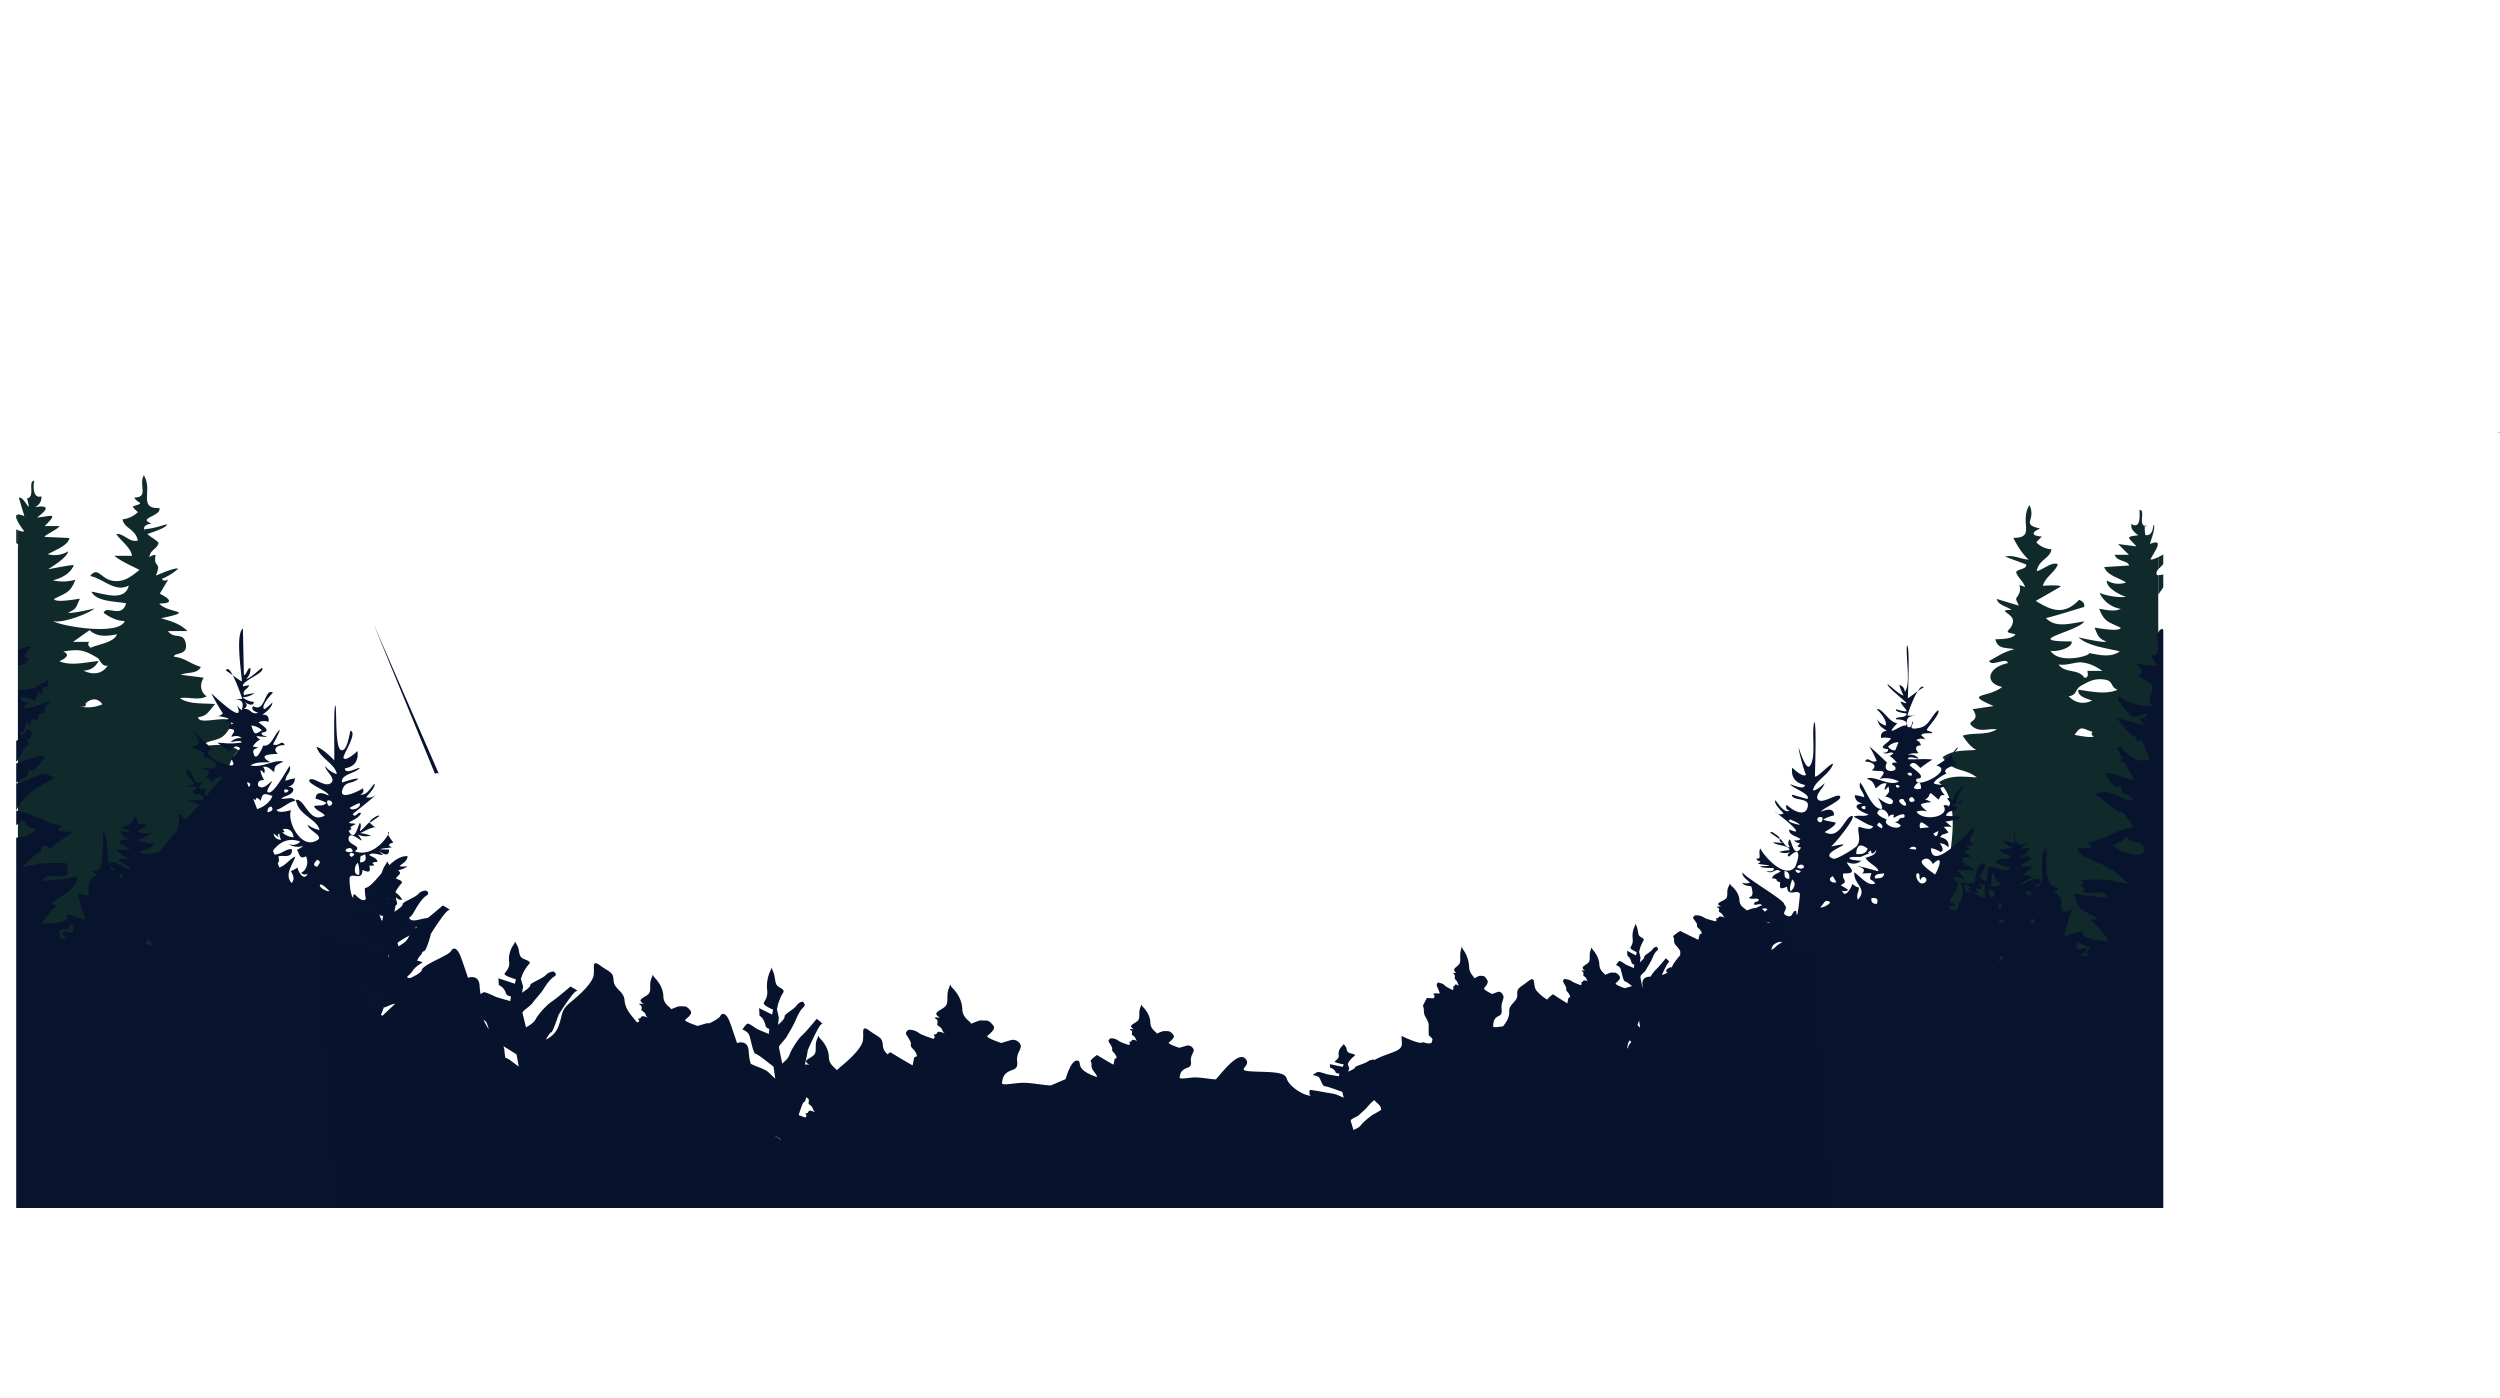 <svg id="Layer_1" data-name="Layer 1" xmlns="http://www.w3.org/2000/svg" xmlns:xlink="http://www.w3.org/1999/xlink" viewBox="0 0 2235.6 1250.4"><defs><style>.cls-1{fill:none;}.cls-2{fill:#102a2c;}.cls-3{clip-path:url(#clip-path);}.cls-4{fill:#08142d;}.cls-5{fill:#07132d;}</style><clipPath id="clip-path" transform="translate(14)"><rect class="cls-1" x="0.5" y="-0.3" width="1920" height="1080.56"/></clipPath></defs><title>trees hills silhouttes</title><path class="cls-2" d="M2220.3,386.5l1.3-.2-.8.7A1.2,1.2,0,0,1,2220.3,386.5Z" transform="translate(14)"/><g class="cls-3"><path class="cls-2" d="M210.6,837.2a605,605,0,0,1-17-87.4c-2.6-21.9-12.8-63.6,6.1-78.6-10.4-7.3-22.5-4.9-34.2-3.7,7.7-7.2,16.3-3.6,22.9-12.1,18.1-23.5-25.4-4.2-25.2-14.1,8-.8,9.6-5.5,15.1-11.7-9.4-.9-23.5.5-31.4-5.3,7.9-1.4,16.4,2.4,23.9-1.6-5.8-4-6.3-11-2.6-16.7l-20.5-2.5c5.5-2.8,14.5-.4,17.9-7.1-10.4-3.2-13.8-7.9-24.1-9.2.1-3.7,12-1.1,10.8-10.5-1.5-12.6-10.5-4.3-16.1-12.4h17.4c-6.5-6.6-15.1-9-23.6-11.4,33-7.1,5.7-4.2-1.6-13.2,11.5-.1,11.7-3,.5-8.8l7.5-12.6c-2.9,1.4-4.7,1.2-5.6-.7a51,51,0,0,0,14.4-8.9c-1.7-2-19,5.8-19.8,6,5.6-13.7-2.5-5.7-.3-18.5a9.7,9.7,0,0,0-5.4,2c0-6.2,7.1-7.3,8-12.6.2-1.5-8.8-6.5-9.9-8.1,1.6-.6,18.3-5.7,17.4-8.7-6.7,1.9-13.2,4.1-20.2,4.4h0c.9.4,1.1.7.4,1l-.4-1h0c-.7-2.5,1.6-4.2,6.6-5.1-13.5-4.8,8.8-6.3,7-13.8-19.6.9-5.5-15.8-14-29.3-4.8,8.8,4.7,19.9-8.5,19.9,2.6,5.6,11.1,4.2-1.5,8a22.3,22.3,0,0,0,4.7,5,22.9,22.9,0,0,1-13.7,6.5c1.5,8.3,11.2,8.2,13.7,18.9-7.3,2.3-12.2-6.3-19.3-5.8,3.2,5.4,13.2,12.2,14,19.5H88.2c6.8,5.5,14.9,8.6,22.6,12.7-.1-.1,0-.1.2-.1h-.2c.1,0,.1,0,.1.1s0-.1-.1-.1c-7.4,5.9-14.1,11.5-24.4,9.7s-12.8-13.1-19.8-4.2c11.8,2.2,22.3,15.1,34.6,8.5-3.7,14.9-22.5,7.1-33.4,5.5,4.3,9.1,21.5,8.5,31,10.4-4,14-17.7,1.2-20.1,8.5,4.7,3.7,12.7,7.6,18.8,7.3-4.4,13.2-55.7,5.1-64,.1,8,2.2,30.8-6.2,37.1-11.3-.4.1-22.9,5.5-23.4,3.5,8.1-3.3,6.7-5.3,10.3-12.2-2.6.2-22,4-23.2.2,10.9-5.6,14.7-5.6,19.1-17.2a39.1,39.1,0,0,1-20.1.5c7.7-1.9,15.4-5.7,18.7-13.4-.8-1-21.8,3.5-22.7,3.5S45.9,499.5,47,493a23.3,23.3,0,0,1-18.2,2.6c5.5-3.3,18.2-7.6,19.3-14.5l-22.3-1c-.1-1.4,11.7-6.8,13.6-9.7H26c13.1-13.1,5.1-8.5-6.9-7.6,10.9-8.1,10.3-11.2-1.7-9.3,4-2.2,5.9-5.4,5.7-9.7-7.3,2.6-7.8-8.4-6.4-13.9-6.3.4,1.3,14.3-6.5,15.8,4.6,17.8-2.6-2.6-7.3-.6,1.6,5.5,3.2,11,4.9,16.4-2.8-1.1-4.6-1.6-5.8-1.4v6.6A74.6,74.6,0,0,0,7.6,475c-.9.7-3.2.1-5.6-.9v12.8l.6.7-.6.3V1080H275.2q-9.4-48.6-19.2-97.1C245.9,932.7,223.9,886.7,210.6,837.2ZM57,631.6c4.6.8,6.4,0,5.5-2.3-.4-.2,8.3-8.9,15.1.5A32.4,32.4,0,0,1,57,631.6Zm3.5-31.9c6.3-.2,10.9-3.1,13.6-8.6-10.7,1-24.8,4.7-35,.2,7.6-3.4,8.8-6.3,3.5-8.7,14.2-2.3,18.5-1.6,30.9,5.9,1.4.9,4.1,8.5,8.9,6.6C77.1,603.2,68.9,603.6,60.5,599.7Zm6.6-20.4c-2.5-1.9-2.9-3.7-1.2-5.3H51.3l14.8-10.5c6.8,6.5,16.1,5.4,24.5,3.7C88.2,574.6,73,576.3,67.1,579.3Z" transform="translate(14)"/><path class="cls-2" d="M1916,532.1h-.4l.4-.5V514.3h-1.1c-1-2-.3-3.6,1.1-5.2V498.2c-3,1.4-6.1,2.6-6.9,2,3-6.5,13.4-19.3-.6-13.8.4-1.6,5.8-15.9,3.2-17.1-.7,7.1-3.2,10.1-7.3,9.1a36,36,0,0,1-.4-8c-5.9-1.6.8-14.6-4.7-14.4,0,5.3,1.1,16.7-6.6,13-3,3.2,3.7,8.5,5.4,9.7-13.1,1.3-7.9,2.3-1.7,9.9l-16.3-2.1,9.6,9.6H1877c1.9,6.2,12,5,12.9,9.6l-22.2,1.4c2.5,7.5,13.3,9.6,19.5,13.8a20.4,20.4,0,0,1-17.2-1.8c-.7,7.2,13.4,13.5,17.2,14.7a56.1,56.1,0,0,1-23.7-3.6,25.5,25.5,0,0,0,19,14.3c-6,2.8-13.1.8-19.3-.1,4.6,11.9,8,11.5,19.3,17-1.2,4-21.4,0-23.5-.1,2.8,6.2,3.1,9.6,10.4,12.3-.5,1.9-24.8-3.6-24.8-3.7,8.8,8.1,25.8,9.7,37,12.6-8.3,5.9-18.5,3.1-27.4,1.5,1.4,2.5-27.6,10.3-34.5-2.2,4.2,1.7,20.3-2.4,18.8-8.2-45.8,0,5.6-8.8,11.4-17.9-12.2,1.6-25.6,6.4-34.4-3.1-.1,0-.2-.1-.1-.1a.1.1,0,0,1,.1.1c2.1.2,34-9.9,34.2-9.8.7-2.9-.8-5-4.5-6.4-13.3,14.1-24.9,9.7-38.7.9,7.5-4.2,14.9-8.5,22.3-12.8-1-1.8-15.1-.7-16-.7,2.5-8.2,10.7-11.9,13.4-19.1-4.7-3.1-13.9,5.2-18.9,6,2.3-11,11.8-10.9,13.2-19.5a20.4,20.4,0,0,1-13.6-6.3l5-5.1c-9.9-.6-9.1-4.2-1.5-7.1-17.9-4.3-3-7.1-9.6-21-9.4,15,6.2,29.3-14.4,29.3,4.7,9.4,9.2,15.4,13.7,19.4-7.1-.3-13.7-4.6-21-2.6l18.7,6.9c1.5,4.8-10,4-8.7,7.7s7.4,9.2,7.7,12.6a24.5,24.5,0,0,0-5.4-1.8c1.6,1.3,1,5.9.2,7.5-2.6,5.7-4.3,2.7-.2,10.9l-19.9-6c1.4,5.7,9.3,6.7,13.2,9.8-13.8,0,1.6,3.3,1.4,9.8-.4,9.5-11.8,9.4,2.2,11.9-2.4,4.8-14.7,4.3-18,4.6,2.3,8.8,8.3,7.2,17.1,8.8-10.4,2.8-13.8,5.8-22.6,10.5,2,5.8,15.8-3.9,16.7,2-18.4,3.9-21.1,18-5.1,21.3-12.6,10.1-35.2,5.2-7.6,17.1l-18.8,2.7c8.4,12.1-6.8,9.7-.4,15.3s13,2.1,22.2,2.7c-9.7,5.9-20.5,2.5-30.8,5.8,4,5.3,6.3,9.4,12.2,12.7-11.4.9-20.5-.2-30.1,6.5,10.1,14.4,18.3,8.8,30.7,18.1-11.8-.6-23.7-2.6-34.1,4.4,20.4,16.1,10.3,59.5,7.7,82.6A635.5,635.5,0,0,1,1713,862c-13,53.4-34.7,103.2-44.8,157.1-3.8,20.3-7.5,40.6-11.3,60.9H1916Zm-89.2,62.1c7.6,1.3,15.4-2.6,21.3-1.8s10.9,2.7,17.9,7.5h-13.4c1,4.5.1,6.5-2.7,6.1C1844.5,597.7,1832.7,602.5,1826.8,594.2Zm14.4,63c5.8-8.9,6.9-5.7,16.2-2.6q-2.4,2.1.9,3.9C1855.9,660.3,1843.2,657.4,1841.2,657.2Zm3.4-40.4c-1.4,6.2,9.3,8.5,12.3,9.6-7.5,3.8-15.3,2.3-21-3.8,7.7-.9,5.4-6.2,11.1-9.4,8-4.5,12.6-6.8,21.6-5.4,7.3,1.2,4.5,6.6,11,9C1868.9,621.5,1855.8,618.2,1844.6,616.8Z" transform="translate(14)"/><path class="cls-4" d="M29.4,608.5l-.8,5.9a3.7,3.7,0,0,0-4.9,3.5c-.1,1-.3,2-.5,3.4l-2.4-2.7L17.4,626c-4.3-.1-8.2-3.1-12.8-2.5-.2,2.9,1,4.2,3.6,4,1-.1,2,0,3.4,0l-5.1,5.9a53.5,53.5,0,0,0,13-2.4c4-1.4,7.9-3.1,12.4-4.8-2.2,2.3-4.2,4.3-6.3,6.3l1,.6L25,638.2l-4.1.2c-.3,2.8-.5,5.6-4.3,6l-.3-2.2c-2.6,1.7-2.8,4.7-4.2,7.5l-1.5-4.8L6.5,655.1l-2.3-.5c-1.5,1.8.4,2.5,1.4,3.5l-3.5,5.1V616.7c1.3,0,2.5-.1,3.7,0a23.1,23.1,0,0,0,12.9-2.9L29,608.2A.5.5,0,0,0,29.4,608.5Z" transform="translate(14)"/><path class="cls-4" d="M2.1,580.9l9.5-3.1,2.3,1.4a13.7,13.7,0,0,0-5.7,8.5l4.1,1.6-4.4,3.1,1.2,1.3-7,1.5Z" transform="translate(14)"/><path class="cls-4" d="M170.8,653.6l-.3-.4h.6Z" transform="translate(14)"/><path class="cls-4" d="M29,608.2l.5-.2a4.3,4.3,0,0,0-.1.5A.5.5,0,0,1,29,608.2Z" transform="translate(14)"/><path class="cls-4" d="M70.3,798.8l-.6-.3h.9Z" transform="translate(14)"/><polygon class="cls-4" points="83.7 798.5 83.7 798.4 83.7 798.5 83.7 798.5"/><path class="cls-2" d="M1891.9,469.9l-.3-1.5,1.1.6Z" transform="translate(14)"/><path class="cls-2" d="M1905.4,470.6l.5-.7v.5h-.6Z" transform="translate(14)"/><path class="cls-2" d="M1935.6,523.7l-.4.7c-.1-.2-.3-.3-.3-.4a2.1,2.1,0,0,1,.4-.6Z" transform="translate(14)"/><polygon class="cls-2" points="1751.1 692.2 1750.8 692.3 1750.8 692 1751.1 692.2"/><path class="cls-4" d="M313,1182.7H45.1c-12.6,0-41.2,5.4-52.2,0-9.1-4.5-6.6-6.5-6.6-19V664.5c14.4,3.9,20.1-8,24.6-12.8,6.6,4.3,2.4,8.5-1.5,11.1a2.9,2.9,0,0,1,2.6,3.5C7.3,665.6,4.1,680-1.6,683c4.6,0,25.7-10.5,27.9-5.8-3.8,3-9.5,15.5-14.2,10.7C10,698.2,9,692.3.2,700.5c8.7-.3,16.9-7.8,24.3-8.2,9.2-.4,2,1.7,11.1,2.7C21.5,703.3,8.1,708.9.4,725c16.1,1.8,26.4,11.7,41.6,13.8-10.6,6.7,1.3,3.3,8.9,5.6-4.1,2.5-20.1,13.8-19.7,14.3-6.5-4-9.3-2.9-8.3,3.5-3-2.7-18.2,16.1-19.2,14.1,15.1-4.6,27.3-5.4,43-4.1-1.2.9,0,9.2-.1,9.2-4.9,6-19.9-3.2-22.5,6.6,10.8-1.6,19.5-1.1,30.1-4.2,4.7,8.7-16.9,19.6-21.8,23.6q1.5,3.9,7.2-.3a83.8,83.8,0,0,0-16.5,19.4c5.9-1,28.6-.3,21.8-8.8,5.8.4,11.8,3.6,17.7,4.5-1.9-4.1-7.7-22.1-6.5-23.8,18.8,8.6.4-9.7,17-16.1-11.8-7.8,1.8,1,3.4-8.6s1.1-19.9,2.1-29.9c5.2,4.4,1.5,40.8,10.6,33.1-3.4-.3-5.1-1.9-5.2-5,4.1-5.3,16.7,9.1,19.2,4.7-3.7-2.9-8-4.4-11.7-7.2a10.5,10.5,0,0,1,9.6-.7c-1.6-1.8-10.7-6.6-10.5-8.8,15.2,0,14.4,1.5,1.3-6.4,3-3,6.5-3.5,10.4-1.6-3.6-2.6-7.7-4.1-8.3-8.7,1.8-.1,7.9,1.8,8.4.8-17.7-9.5.1,1.3,4.1-14.8,9.6,13.1-12.4,5.3,11,8.1-1.4,3.1-6,4.2-8.7,5.7,6.7,6.1,24.4-3.1,1.5,8,1.9,2.9,11,2.1,13.6,4.2a25.9,25.9,0,0,1-13.5,6c11.5,9,22-9.9,21.7,12.5,11.3-7.3-3.7-8.8,2.2-17.2,5.8,2.2,7.7,17,8.8,17.6s18.3,1.9,18.3-4.3a10.1,10.1,0,0,0-9.1,2.1c-1.8-4,5.2-5,5.9-8.5-7.1-.2-8.1,4.2-15.7-.3,17.1-10.1,4.3-7.2,3.9-12.2s6.3,1.9,5-5.1a3.5,3.5,0,0,1-4.1-2c5-2.8,2.8-2.3-3.2-2.8,2,5.7,3.1-21.4.2-16.1.5.1,37,42.2,37.3,18.9-4.9,1.2-5.4.6-9.3,3.8,2.3-13,.3-7.8-6.9-4.2-.4-5.1,2.3-8.2,8.1-9.5-2.9-6.2-7.2-9.4-10.6-8.9-.4.9,8.7-6.1,7.8-7.8-10.9,4.2-10.3-.4-16.8-1.3.9-.9,15.6,0,14.3-1.9-5.7-8.8-6.8,1.3-10.3-7a4.4,4.4,0,0,0,4-2.1c0-3-8.2-.2-8-2.6,15.6,0-6.7-7.9-.2-14.7,6.6,4.2,4.9,16.3,13.1,11.4,1.3,1.3-4.2,3-1.9,6.1s3.4-2.1,5.5.7c-7.6,10.8,21.4,14.5,24,4.7a17.9,17.9,0,0,0-8.6.3c-.6-1.9,3.9-4.2,4.6-6.8-3.1-.5-5.9-.5-9-1.3,0-2.4,1.9-3.2,5.8-2.4-1.1-.7-3.3-5.7-3.6-5.9a13.2,13.2,0,0,0-8.8,6c-.5-3.4-2.4-4.8-5.5-4.3a10.8,10.8,0,0,0,3.9-6.4c-2.5-1-5.1-1.9-7.7-2.7,2.1-1.4,13.1,2.5,13.7-2.1s-8.9-7.7-10.9-7.9c2.1-4.9-6-6.6-10-8.2.4-4.5,5.9.8,5.3-6.5-.2-2.2-5.9-8.4-5.4-9s19.1,19.4,18.9,16.4c-18.5,3.8,19.6,19.7,17.7,13.2-3-10-6,2.4,5.9-13.6-3.7-4.2-6.8-.1-9.6,2.7,2.4,1.5-10.3-7.3-10.6-7.9,8.6.6,12.8,1.3,21.6-.2-.4-2.8-8.4-.1-9.7-.4a11.5,11.5,0,0,1,9.8-3.4c-2.8-2.4-5.6-2.2-9-1.2-1.1-2.1,7.1-6.7-2.8-7.2-.1-2.4,1.3-4,4.4-4.7a8.4,8.4,0,0,0-8-.5,15.6,15.6,0,0,1,3.7-4,53.1,53.1,0,0,0-10.5-2.3,5.5,5.5,0,0,0,5.3-2.5c-.1.6-10.5-17-10-17.4,1.8,1.5,31.3,30.1,22.5,10.3a31.2,31.2,0,0,0,4.3,4.6c2.6-7.4-.2-10.6-8.2-9.5a86.9,86.9,0,0,1,8.8-.7c.1.4-11.3-34.1-14.6-25.3,5,3,9.2,6.9,14.2,9.7-.2-7-6-42,.9-47.4l.9,41.7c2,.4,3.8-7.7,5.9-6a11.9,11.9,0,0,1-3.9,9.4c3.8-.2,10.7-7.7,14.2-9.9,3.7,4.5-19.2,11.8-16.9,16.6a40,40,0,0,1,5.4-1c-1.3,4-6.1,3.7-4.6,8.9a60.2,60.2,0,0,1,9.4-1.9,18.7,18.7,0,0,1-10.7,3.7,17.5,17.5,0,0,0,10.2,4.2q-.7,4.9-8.7,0c3.1,2.2,3,4.2-.4,6.2,7.2-.3,5.9,5.5,13,3.6q-7.6-2.7-4.5-6c11,6.4,9.9-16.7,17.6-12.1-1.4,1.3-11.2,12-7.9,14.6.9.7,8.8-7.1,7.4-5.9-.3,4.8-5.7,8.6-9.1,11.1q6.6-.7,5.7,6.3a12,12,0,0,0-9.1.4c5.1,4,12,8,2.9,9.3-.2,2,1.2,3,4.4,3-.5,1.8-7.2-.3-9.1.2a6.5,6.5,0,0,0,3.5,2.8,16.5,16.5,0,0,0-6.7,6.4c10.7,1.7-.5.2.4,5,2.2,12.5,9.9-8.5,9-5.9,7,1.5,9.7-10,14.5-14,.9.8-5.7,12.2-5.8,13,5.6,2.3,7.6-5,10.5.7-6.8-.5-11.5,3.5-6.2,7.6-2.1.6-20.7-.2-6.8,7.6-6.6.4-12.1-.6-17.7,2.8,10.7,2.7,20.6-5.5,29.4-3.4-6.8,3.7-7.7,2.9-8.2,9.4-3.8-2.6-5.2-5.4-10.1-4.6a4.9,4.9,0,0,1,1.1,5.8c-6.2-7.7-1.8,3.5.1,6-4.4-.2-6.2,1.6-5.5,5.1,4.8,4,8.4-1.5,12.5-4.2.2,1.2-5.8,8.4-3.9,9.8,5,3.7,18.1-22.2,19.8-23.4,1.3,6.1-3.5,7.2-4,13.4a33,33,0,0,1,8.6-2.2c-.3,4.3-2.6,6.8-6.9,7.4a6.4,6.4,0,0,1,5.4,1.9c.4,5.6-8.1,6.2-10.7,8.6,3.4,1.3,10.2-2.4,12.6,2.1-6.4,1-10.6,6.3-17,8.1,2.1,3.6,10.1.8,13,.3-3.6,9.9,7.9,32.5,20.5,28.2s-4.2-8.7-5.7-15.2a29.6,29.6,0,0,0,10.7,4.8c-1.8-9.8-19.5-13.5-21-27,8-1.6,11.7,22.3,25.8,13.9-2.9-3.5-7.7-4-9.7-8.3,3.4-1.3,8.5.6,11.1-3a47.4,47.4,0,0,0-9.7-3.7c.2-5.4,4-6.4,11.6-2.8,1.1-3.4-20.4-10.9-16.9-14.1s14.5,8.3,19.6,2.3c3.6-4-5.8-10.4-5.7-14.5a21.8,21.8,0,0,0,10.4,7.2c-1.5-9.5-15.1-14-18.1-24.4,4.3.8,12.9,8.8,15.8,12.1.3-6.3-.8-49.1,1.1-49.3,1.3,5.7-.5,37.8,4.9,40s7.8-15,8.4-17.2c7,1.6-7.3,22.2-6.1,24.3,1.9,3.7,12.3-6,12.5-6.2.8,7.5-1.4,13.8-11.3,15.5.1,6.4,12.7-1.6,13.3-.2-4.1,4.8-17.4,5.5-15.8,12.9.6-.2,13.4-4.7,14.4-3.3-6,5.1-11.2,1.6-14,9.4-4.1,11.2,16.8.4,18.2-1,1.1,2.7.3,4.5-2.4,5.6,5.9,1.1,9.3-6.1,12.7-9.7,1.7,2.6-6.5,10.8-7.3,12.1a8,8,0,0,0,7.8-1.8c.3,1-16.4,14-19.9,16.8,2.5,4.5,4.3-2.7,7.5-.7-2.2,4.3-6.6,5.8-10.8,8.2,1.5,1.9,5.3.2,5.7,1.7-9.9,5.1.8,1.6-6,6,5.8,10.8,8.1-5.2,10.1-7.3,1.5,2.3.3,4.6,0,7.3,1.6-.3,6.2-6.1,8.4-7.7.4.6,6.4,6,6.2,4-6.2,1-8.8,3.1-14.4,5.6a51.5,51.5,0,0,1,9.6,2.2,16.6,16.6,0,0,1-11.8-1c11.3,14.9-8.2-7.1-8.2,4.1,0,5.5,12.9,6.1,5.5,11,15.3,5.5,28.1-10.3,30.9-17.1-4.2-.3,3.9,9.5,3.7,9.2-4.7,1.2-5.1,2.6-1.4,4.4-3.9.5-19.3,1.9-2.5,1.9.4,13.6-21.1-10.6-5.4,4.9-4.4-.1-9.4-2.8-12.4-.1,3.2,2.2,6.8,2.5,7.5,6.2-10.9.6,3.5,3.9-7.3,3.4,1.4,6.3-.6,6.2-6.2,3.8,0,10.3-9,2.3-11.3,6.5-.6,1.1.2,17,3.3,18.6a2.9,2.9,0,0,1,.8-3.5c.9.6,7.6,8.4,10.3,4.3a39.4,39.4,0,0,1-.9-9.7c8.5-.4,22.3-29.4,38.1-28.5.4,7.4-15.6,10,0,9.1a19.6,19.6,0,0,1-8.4,3.5c3.9,3.2.3,3.7-2.5,8a11.9,11.9,0,0,1,4.8,2.3,16.1,16.1,0,0,0-8.7,1.5c.7.7,4.3,2.7,4.1,3.7q-6.3-2.7-6.9,1.2a20.9,20.9,0,0,1,12.9,9.6c-2,.5-3.9-.2-5.5-2.2-.7,2.6,2.5,5.7-.2,7.3s-12.4-.8-14.3.8c-3.6,3.1,1.5,11,1.7,14,1.2.1-13.8,2.8-14.3,4.1,15.6,19.5,36.6-14.4,46.7-24.1,1.3,1.9-4.7,15.4-7.9,16,1.4,6.5,14.2-1.2,19.7.8-.2,1.2-7.8,4.4-9.4,4.4-.7,5.1,15.2,9.1-4.2,3-1.1,2.1.3,3.6,4.3,4.6-11.7,3.2-15,5.9-23.9,11.9,1.9,2.1,4.7,2.2,7.3,3.3a44.4,44.4,0,0,1-8.8,1.8c2.5.2,3.4,1.1,2.8,2.5-14.6-2.5-1.3,8.7.7,10.9-7.8,0-6.8,2.8-14.4,3.3a6.4,6.4,0,0,0,6.5,3.6c-.7.7-14.3,4.4-12.8,5.5s5.6,4.5,9.4,3.3c12.6-4.2,22-23.1,33-30.6,3.2,3.3.7,6.6-7.6,9.7a28,28,0,0,1,9.5,2.2c-10.7,6.3-7.2,7.7-14.2,12.9,3.1,4.4,24.1-5.1,24.9-1.1-14.8,4-3.3,4.7-7.7,9.6a8.1,8.1,0,0,1-6.2-1c-1.1,4,.8,6-4.8,3.7,0,11.2,12.9.3,16.9-2.3,0,8.9-9.2,1.7-.6,10.8-.8.5-7-1.8-7.9,0-2.2,4.3-1,16.3-3.6,21.9-1.3,2.8-10.4,5.4-10.2,6.4a7.7,7.7,0,0,0,6.8,4.5c-4.3,8.2-7.1,1.3-15.7,2.3,18.3,14.9,4.5,1.3,3.1,10.7a11,11,0,0,0-8.2-4.5c1.8,3.2,4.6,6.1,2,9.6a5.9,5.9,0,0,0-4.6-4.8c-3,7,6,7.3-2.6,10.4,1.1,8,9.9,3,1.4,10.2,16.7,2.3,12.2-9.7,21.3-18.1,1.3,2.3-2.5,11.1-.3,12.6s7.6-2.5,9.9-3.5c5,4.4-13.4,22.4,6.3,12.4,1.8,3-6.8,7-8.2,7.3a17.2,17.2,0,0,1,9.2,2.2c-6,.8-14.6,3-8.1,9.7-1.9.2-11,6.4-9.2,9.6,5.1,9.5,33-28.1,38.6-27.1l-7.7,9.3c7.8,3.1-18.6,8.1,3.4,8.1.4,3.5-11.4-.9-12.4,4.1.4.1,7.2,1.3,7.5,2.7-3.3.8-5.7,0-8.9,1.6a12.7,12.7,0,0,0,4.7,4.2c-16,0-7.2,0-15.3,7.2,5.9-.8,10.3,1.3,13,6.2-6.8.4-30.1,2.7-22.9,11.5.2,0-8.8,3.1-5.1,4.3,6,1.9,7.8-6.3,9.3-10.3,12,6.1-17,11.3,6.9,11.3-7.8,8.8,4.2,2.3-3.4,8.4,6.9,3.3,3.6,2.6,8.9,2.2-.7,2.9-.8,4,1.3,6.2a26.2,26.2,0,0,0-11.9,5.9c3.3,3.9,5.5-2.8,8.5-.3-4.3,6.2,1.1,1.5,2.5,5.7.3,1-10.9,9.5-9.9,8,6.9-.3,55.2-14.1,52.8-16.2-3,5.7-6.9,13.5-10.9,17.5-1.8,1.9-13.4,5.8-14,9.1,26.3,3.9-11.8,5.6-14.9,7.4-5,3.1-5.6,9.6-10.6,14.4,6.4,8.2,31.3-6.2,36.6-8.7s25.2-16.2,25-16.2c-.4,7.3-8.6,13.3,2.8,12.2,0,2.9-10.7,3.6-11.6,3.8,1.4,3.6,8.3,2.3,8.6,5.1a16,16,0,0,1-11.4-3.1c-.1,1.3,3.1,6,2.1,6.9-12.8-8.2-.3.5-1.2,6.2-3-6.2-5.8-8-8.3-5.2,6.5,8.5.5,6.4-5.4,11.4-1,.9-11.8,4.8-12.7,5.2-9.8,5.2-20.1,12.6-32,15.2s-25.2,7.5-38.3,10c-5.6,1.1-11.4-5.1-16.9.9C297.7,1140.3,311.6,1177.5,313,1182.7ZM246.1,778.8c1.8-.1,6-3.1,5.9-3.1.6,3.9,5.8,12.9,9.2,5.5a4.4,4.4,0,0,1-5.9-.7c4.1-1.9,7.2-8,4.4-14.8-6.2,3.3-5.8-2.3-8.1-5.7,2.5-1.5,3.4-1.5,5.5-3.5a16.1,16.1,0,0,1-13.1-1.6c4.4,1.3,7.9.5,10.5-2.3-11.3-4.4-20.6,1.4-26,10.7,7.2,3.3,11.9-4.6,18.5-3.9.7,9-8.1,4.8-12.1,6.5,1.5,6.2-.2,4.9-3.4,9.2,6.4,3.9,13.7-7.8,18.6-9.1-2.4,7.4-10.1,16.3-3.3,23.6C250.2,785.7,247.7,782.2,246.1,778.8ZM-9.8,742.2c2.5,12,23.1,6.1,29-1.5-6.8,1.8-9.8-3.7-13.3-8C5.7,735.6-6.2,742.2-9.8,742.2ZM324.8,912.4c7.7,3.4,9.8-8.6,13.6-11s11.5,2.2,14.7-1.2,4.1-16-4-11.4a4.8,4.8,0,0,0,.6,4.9c-4.7-1.6-7,0-7,4.7-4.5-3-12.6,3.7-13.5,2.3C328.1,905,326,908.3,324.8,912.4ZM215,716c1-.8-11.9-5.2-9.4.3,7.7,1,1.3,2.1,8.4,4.4a7.5,7.5,0,0,0-5.5,3c7.4,2.3,18.9-4.7,21.1-12-6.7-1.8-8.9-3.6-10.4,4.5C217.9,714.3,213.7,711.7,215,716Zm-54.3,78.6a7.1,7.1,0,0,0,3.4-5.2c.9,1.8-10.7-16.5-5.2-15-9.8-2.7-4.2,15.4-2.5,18.1-.5-.7,10.7,15.1,9.1,3.3Zm17.4-27.4c2-2.6,13.8-8.4,10.9-13s-8.5.9-8.7,3.7C167.3,747.8,175.2,763.1,178.1,767.2Zm-38.5,8.4c-3.2-3.2-16.7,5.5-5.6,13,.7-2.5,13.2-5.1,10.7-6.9a3.7,3.7,0,0,1-4.7,1.6,6.3,6.3,0,0,1,1.7-3.8,5.6,5.6,0,0,1-6.3-.9ZM191,772a3.9,3.9,0,0,0-2.8-3.2c-5.6.8-.7,5.6-.5,6.8.6,3.2,14.3-8.8,5.7-9.5C190.7,765.9,192.3,770.9,191,772ZM47.7,831.3a11.4,11.4,0,0,0-9.2,1.3c5.6,8.2-6.7,9.5,7.4,5.7-3.5-.8-4.6-2.7-3.4-5.6,8.1,1.2,10.7,3.2,8.1-6.3C48.5,826.4,47.5,828,47.7,831.3Zm307,256.6c.4,12.3,12.9-3.3,12.8-3.4C367.3,1081,358,1087.6,354.7,1087.9ZM248.5,748.8c-.5-6.1-5-8.6-9.7-7.2,1.6,1.9,2.7,3-.6,2.6A17.1,17.1,0,0,0,248.5,748.8ZM118.9,775.1c8.9,13.4,7.6-9.8,7.7-9.3C122.7,767,127.3,772.5,118.9,775.1Zm218.6,31.1c1.5-4.1-5.5-11.6-9.7-7.9C331.5,801.4,332.3,805.4,337.5,806.2ZM210.7,648.8c2.8,7.7,2.5,8.9,9.5,4.2A15.3,15.3,0,0,0,210.7,648.8Zm95.4,122.8c-3.5,1.9-4.3,12.1,1.2,10.5A30.9,30.9,0,0,0,306.1,771.6ZM183.4,725c6.1,4.2,10.7-1.9,7.3-4.3C189.5,719.9,183.3,725,183.4,725Zm40,41.3c-4.3,1.7,9.5,7.7,8.6,3C230.5,766.2,227.6,765.2,223.4,766.3Zm89-2.4c-4.5,2.8-4-.5-4.4,7.3C312.6,771.1,314,768.6,312.4,763.9ZM204,703.5c-1.5,6.2,11.6-3.3,2.6-3.9Zm-13.9-13a22.1,22.1,0,0,0,6.8-.5C194.9,685.5,192.1,685.3,190.1,690.5Zm117.4,27.6a50.3,50.3,0,0,0-8.7,4.3C300.4,725.9,309.8,722.1,307.5,718.1Zm-27,78.6c.1.2-8.1-8.7-8.5-4.7C271.8,793.7,279,798.1,280.5,796.7ZM148.3,779.5c-.1.7-3.1,5.8,1.8,3a4.4,4.4,0,0,1,1.7-5.2C150.5,777.1,144.2,778,148.3,779.5Zm81.8,14.1c-1.7.7,8.3-5.2,4-5.3S228.5,789.8,230.1,793.6Zm39.6-18.5c1.7-2.7,4.1-4.6-.1-6.3C267.4,771.4,264.7,774,269.7,775.1ZM129.5,781c-5.9,1.1-6.6,3.5-2.1,7.1A6.4,6.4,0,0,0,129.5,781Zm107.9-30a15.2,15.2,0,0,1-1.6-5.5c-4.5.9,4.6,6.9-5.2-.1C231.3,749.1,233.6,750.9,237.4,751Zm41.4-35.1a4.1,4.1,0,0,0,1.6,4.9,3.9,3.9,0,0,0,2.8-2.5A3.4,3.4,0,0,0,278.8,715.9Zm22.6,45.5c-.4-5.3-7.1-2.4-6.3-.4A6.2,6.2,0,0,0,301.4,761.4ZM360,958.9c-5.4.7-5.2,2.2-1.3,5.2ZM199.2,697.1c1-1.2-5,7,0,5.1Q203.3,700.1,199.2,697.1ZM179.6,730c-1.6-2.1-3.2-2.3-4.6-.7C175.3,732.7,176.9,733,179.6,730ZM120,792.7c-3.4,2.5-2.7,4.2,2.2,5Zm-1.5,48c-3.4,2.7-2.3,4.1,3.2,4.4C122.3,842.4,115.7,836.8,118.5,840.7ZM354.1,974.6l.4-4.3q-5.7.8-4.5,3.9ZM200.8,744.3c-1.7-3.5-4.5-2-6.1,0C195.9,746.1,198,746.1,200.8,744.3ZM244,706.7c-3.2-1.6-4.4-.9-3.6,1.9A2.8,2.8,0,0,0,244,706.7Zm-18.8,19.6c4.2-.7,5.4-2.4,3.7-4.9C226.4,721.3,225.1,722.9,225.2,726.3Zm75.2,40c3.1-1.9,3-3.1-.4-3.7C298,763.8,298.1,765.1,300.4,766.3ZM116.3,810.1h5.9C118.6,807,117.4,806.9,116.3,810.1ZM91.9,785.3c.1.1,6.5,1.3,2.8-3.8ZM198.8,678.6,265.6,854,88.8,810.5q6.3.3,1.5-4.2Zm121-121.1,59.5,136.4c-1.5-3.1-1.6-3.2-4.3-1.9Z" transform="translate(14)"/><path class="cls-4" d="M316.6,734.5c2.4-2.3,4.7-4.6,8.2-5.3l.4.6-7.9,5.6Z" transform="translate(14)"/><path class="cls-4" d="M359.8,804.4h.6l-.3.3Z" transform="translate(14)"/><path class="cls-4" d="M316.3,735.4l.7-.2-.3.7Z" transform="translate(14)"/><path class="cls-4" d="M1938,609.3V626c-.9-2.4-2-3.2-3.4-2.3.9,6.9,5.9,18.2.3,21.9,11.8,3.9.2,45.7-2.8,54.8,11.9-1.1,4,10.4,4.1,17.5,0,15.8,1.8,33.1,1.8,49.5v378.7c0,9.1,5.6,44.9,0,51.4s-48.6,0-58.2,0h-278c1.5-5.8,13.2-33.3,10.4-38.5-1.3-2.6-21.4-8.5-24-9.1-14.6-3-31-4.2-45.4-8.1-6.3-1.6-12.2-2.6-18.1-4.7-9.5-3.4-13.7-11.7-19.5-14.7-13.7-7.1-16.3,1-17.1-13.6q-3.7,2.9-7.5,5.4c-5.8-2.4,15.8-17-1.7-5.8-1.4-1.5,2.5-4.6,2.2-6.5a20.9,20.9,0,0,1-11.5,2.8c-.6-2.8,7.2-1.6,8.7-5.3,4.7.8-12.4-.4-11.5-3.5,13.4.7.3-5.3,3.3-12.9,12.1,17.7,40.7,25.9,61,25.9-2.2-5.9-9.9-12-14.5-14.6s-34.4-4.3-10.6-7.8c-2.1-4.4-12.1-6.8-14.5-9.1-4.1-4.2-7.5-11.3-10.8-17.5.2-.1,42.7,17.4,52.8,16.1-2.7-3.2-10.7-4.5-10.5-9.4a6.2,6.2,0,0,0,5.1-1.3c-2.1-1.2-2.6-2.4-1.5-3.5a8.6,8.6,0,0,0,8.1,1,36.1,36.1,0,0,0-11.9-6.4c1.5-2.3,1.8-2.5,1.2-5.7,9.1.2,10.1-5.5,5.4-10.7,24.1,0-5.8-4.2,6.7-11.1,2,3.5,3.7,14.1,10.1,9.8-.5-3.2-2.3-4.5-5.6-3.9,7.7-9.5-17.2-10.2-22.9-11.8,2.4-5.6,7.6-5,13.2-5.9-9.8-6.6,2.7-7.2-14.9-7.2-.2-.6,3.5-3.3,4.1-4.3-2.2-1.3-9-.1-9-2.6a11,11,0,0,0,7.5-2.1c-1.3-4.3-12.9-.2-12.2-3.6,15.3,0-2.1-10.1-4.3-17.6,9.7-.9,26.6,33.7,35.7,28.8,5.1-2.8-.8-10.6-5.7-11,.6-7.1.6-8.5-8.7-9.8,2-3.5,7.5.1,8.7-2.3a11.7,11.7,0,0,1-8.1-6.7c15.9.2,2.5,2.6,6.5-13,1.9.9,7.9,5.5,10.1,3.7s-3.1-8.9-.3-12.7c6.4,5.9,7.4,22.8,20.7,17.8-5.8-6.8,6.1-8.3-3-11.7a7.4,7.4,0,0,0,3.1-8.3,5.3,5.3,0,0,0-5.5,4.5c-3.8-4.5,2.9-5.6,1.5-10a15.5,15.5,0,0,0-7.6,4.9c.3-2.8-1.3-3.9-4.8-3.4-.3-1.9,6.6-6.2,7.6-6.9-1.5-3.4-11.5,5.3-15.3-2.8a7.7,7.7,0,0,0,6.7-4.5c.7-4.4-8.1-.5-9-3.5,0-.1-2.9-13.7-1.1-9.5-1.8-4-2.5-13.5-3.6-15.2s-6.8.2-8.3.3c6.2-3.5,6-7.2-.5-11.1,5.4,1.4,17.2,13.9,17.2,2-1.7-.5-1.2,2.6-3.7,1.6-7.5-3.2,10.8-7.5-7.4-3.6-5.7-8.2,10.9-5.1-7.6-10,.9-4.7,21.4,5.8,24.8,1,1.8,1.3-14-16-14-13.3a13.5,13.5,0,0,1,9.7-1.2c-2.4-2.8-5.7-7.5-8.7-9.9,14.3-4.7,22.4,33.8,42.9,28.7-.7-6.5-8.2-4.6-13.1-7.5,3.3.6,5.6-.5,7-3.3-1.5-.1-14.4-4.7-14.1-4,11.9-9-1-10.2,3.2-12.7a26.4,26.4,0,0,1-8.7-2.1c.9-.3,7.4-1.4,7.1-3.1-.8-5.3-20-10.2-23.7-12,7.4-6.4,5.5-4.8-4.9-1.6a11.8,11.8,0,0,0,4.9-5.9,24.9,24.9,0,0,0-9.4-3.8c-.4-5.6,18.4,6.3,19.6-1.3-5.9-1.3-5.6-11.4-8.1-15.8,4.7-4.2,29.7,47.9,47,23.7-.4-.8-15.9-4-14.3-4.1.1-1.9,4.8-11.1,1.8-13.7s-9,1.6-12-.1c-5.7-3.1-1-3.2-2.5-8.1a9,9,0,0,1-5.7,2c3.6-4.6,7.2-7.7,13-9.5-.7-2.9-7.5,1.1-6.9-1.6s3.9-.9,4.1-3.4-8.6.6-8.5-2.4c4.7-.7,2.5-6.6,1.9-9.7-1.9-.3-7.2-.5-8-3.3a9.9,9.9,0,0,0,6.8,0c-2.4-2.7-7-4.8-6.8-9.2,4.8,6.3,39.5,25.8,37.4,28.8,5.1,4.3-4.8,7.8,3.2,10.3,4.6,1.5,3.7-4.4,7-4.7,1.2-.1.3,3.2,1.2,3.5s2.9-18.3,2.6-18.8c-2.4-4.5-10.9,3.7-11.4-6.3-6.5,2.6-6.7,2-6.2-3.9-6.2-1.7.1-2.9-7.3-3.6,1-3.5,4.6-4,7.7-6.1-5.1-4.2-6.6,3.6-12.9-.5,4.8,1,7.1.1,6.8-2.6-.3-.1-11.8.4-11.8-1.7,16.9,0,1.3-1.3-2.4-2,5.6-4.5-1.2-.5-1.2-5.1,5.1,2,1-5.2,3.4-8.7,1.3,4,20.1,27.7,30.6,17.2.6.5,9.7-23.4-5.1-9.8-1.8-1.4-1-2.9,2.4-4.7a12.7,12.7,0,0,1-11.1.3,70.6,70.6,0,0,1,9.2-1.5c.5-4.4-12.6-4-14.6-7,18.3,1.1,2.9,1.4,6.4-3,3,2.3,4.1,7.6,8.6,7.5-1.9-2.7-1.9-5-.2-7.1,1.8,1.8,4.1,17.7,10.2,7.3-6.4-1.4-1-1.4-1.4-4.2a4.4,4.4,0,0,1-4.7-2.5,6,6,0,0,0,5.5-.7c-2.1-2.6-11.1-3.5-9.9-8.8,18.9,8.6-12.6-16.2-12.9-15.6,2.4,2.2,5,2.7,7.8,1.3-1.2-1.4-9.5-9.2-7.3-11.7,1.8,2,8,12.2,12.5,9.2-2.9-1-3.7-2.8-2.4-5.3,4.6,5,17.7,12.4,18.9.6.7-7.2-14.5-3.8-14.3-9.6l13.7,3.9c3.9-4.2-13.5-9.8-15.3-13.2,2.1.5,13,5.7,13.2.6-9.8-1.8-12.5-8.7-11.3-15.4,1.1,1,9.8,9.3,12.4,6.2-.6.7-6.7-20.2-6.7-24.2.3.3,6.5,21.6,10.2,16.3,5.7-8.1,1.1-29.1,3.8-39.2,2.2.5.6,44.7.6,48.8,2.7.8,12.7-11.2,16.3-11.5-3.1,9.7-16.4,15.2-18.1,23.7,2.1,1.4,9.6-5.3,10.4-6.3-.4,3.8-9.8,11.3-5.5,15s17.3-6.6,19.4-3.1-15.9,10.7-17.1,13.7c7.7-3.3,11.6-2.2,11.7,3.2a38.1,38.1,0,0,0-9.7,3.7c.9,1.2,10.9,2.4,11,2.8.6,2.8-7.9,7.1-9.7,8.5,12.9,7.2,17.6-11.9,23.4-14.2,8.9-3.4-18.3,29.7-18.3,27.2,32.3-6.8-14.1,5.9,2.9,10.8,2.8.8,19.6-9.5,21-11.7,4.2-6.2-.3-12.8,1.5-16.9,2.9.6,11.4,4.2,12.8-.4-6.5-1.8-11.3-5.7-17.4-8.5,3.9-2.2,10,.5,13.4-2.1-5.8-1.7-17.8-8.1-5.3-10-4.5-.5-6.8-2.9-7.1-7.2a32.4,32.4,0,0,1,8.6,1.9c-1.1-6.3-5.5-7.1-3.8-13.2,4.5,4.6,10,23,18.6,23.6,3.6.2-2.9-10.1-2.9-10.1s14.1,11.1,13.6,2.6a10.1,10.1,0,0,0-6.9-3.5c3.7-4,4.2-4.1,2.9-9.2-5.1,6.5-3.4.9-1.5-2.6-4.7-.9-6.2,1.9-9.9,4.4-2.1-5.2-2.3-6.5-8.1-8.7,7.4-3.2,19.8,7.4,28.9,2.6-4.6-2.6-12.2-4-17.3-2.3,8.9-9.9-.5-6-6.9-7.8,5.4-4.2.4-7.7-6.2-7.8,2.9-5.3,5,2,10.5-.5a75.5,75.5,0,0,0-6.4-12.7c1,0,14.6,13.2,15.6,14.1-6.3,11.7,15.7,7.9,4.5,1.7.3-1.7,1.8-2.1,4.4-1.3a22.7,22.7,0,0,0-6.7-6.4,7.2,7.2,0,0,0,3.6-2.5c-3.8-1.6-4.6,1.6-9.5-.2q5.5-.2,4.5-3.3c-10.9-1.2,1-5.3,2.7-9.6a20.1,20.1,0,0,0-8.8-.4c-.5-3.8,1.2-6,5.1-6.4-6-4.2-6.4-3.8-8.6-10.3a12.4,12.4,0,0,0,7.7,5.6c1.3-4.5-4.9-11.9-8.1-14.5,4.8-1.9,11,12,18.5,12.4-14.3,15.3,5.6-.4,7.4,2.4,4-5.2-6.8-6-8.7-5.8-.5-3.3,9.1-.3,9.6-5.2-.8-.2-10.4-1.1-9.6-3.9,17.1,4.9,6.4-.5,4.1-6.6,1.8-.2,4,1.6,5.2,1.2s-17.3-14.2-16.8-17c3.7,2.3,9.7,8.8,14.3,10.2a69.7,69.7,0,0,1-3.8-9.5c2.9.7,4.6,2.8,5,6.2,5.6-6.9.5-32,1.9-41.5,2.8.1.8,43.9.8,47.2,4.9-3.1,9.1-7.1,14.2-9.8-4.1-5-13.8,21.5-14.6,25.3a65.1,65.1,0,0,1,8.8.6c-8-1.1-10.9,2.1-8.6,9.5,2.3,1.1,3.6-.5,4.2-4.8,2.8,1.6-6.9,8.6,6.8,5.6,8.5-1.9,10-10.8,16.2-15.7,2.8,2.8-10,15.8-10,17.5s4.9,1,4.7,3c-1.9.3-9.3-.6-9.8,2.1a8.9,8.9,0,0,1,3.5,3.7,7.9,7.9,0,0,0-8,.5,5.5,5.5,0,0,1,4.2,4.6c-6.4.5-4.3,4-2.2,6.9-.6.6-6.7-.5-9.4,1.8a9.2,9.2,0,0,1,9.7,3.2c-1.7,0-10.1-3-9.5.5,6.6.5,15.5-.7,21.7.4a94.7,94.7,0,0,0-10.7,7.5c-2.6-2.5-6.3-7.3-9.6-2.5,1.8,2.3,10.2,7.1,10.1,10.1s-4.2.6-4.3,3.2c0,8.6,35.2-9.5,17.7-13.1,0,1.2,21.5-13.9,19.3-16.1-7.5,7.2-5.3,9.6-.5,15.2-2.7,1.1-14.4,3.8-9.3,8.1-.8.1-13.4,6.9-10.8,9.3a45.8,45.8,0,0,0,12.8.8c-2.5.8-5.1,1.8-7.6,2.8a15.9,15.9,0,0,0,3.9,6.3c-5.1.6-2.6-.2-5.5,4.2-11.9-10.6-4.4-4-12.1-.1a14.7,14.7,0,0,1,5.6,2.4,30.4,30.4,0,0,0-9,1.6c-.9,2.1,5.1,6.2,5.4,6.5a17.4,17.4,0,0,0-9.6.3c6,9.5,30.9,4.3,24.1-5.3a3.7,3.7,0,0,1,4.6.6c2.8-3.6.6-3.9-1.2-7,1.6-1.1,3.2-.3,4.7,2.3a26.8,26.8,0,0,1,9.2-13.7c-.3,3.5-3.8,7.3-4.9,10.6-3.7,10.9,3.8-1.1,4.3,4.5a20.1,20.1,0,0,0-8.7,1.9,15.6,15.6,0,0,0,4.7,2.2c-2.7,5.7-6.4.7-10.4,6.9-1.2,1.7,12.8.5,14.3,2,2.8-.4-19.4,7-17.2,2.2a51.1,51.1,0,0,1,8,6.6,21.1,21.1,0,0,0-7.1-.1,30.1,30.1,0,0,1,4,4.7c-1,1.9-5.7.8-7.2,4.5,5.6,1,8.1,4.1,7.4,9.2a10.5,10.5,0,0,0-7.8-3.8c3.1,3.9,3.4,6.6.9,7.9-1.2-.9-6.8-3.8-8.8-3.3.8,22.6,37.5-18.8,37.4-18.8,4.4,6.7-8.2,8.5.8,15.9-6.4.6-9.2.1-3.7,2.8a4,4,0,0,1-4.2,2.1c-.2,4.2,5.2,2.5,4.9,5.1s-7.6-2.6-6.8,4.4c.4,3.2,11,5.6,10.2,8.6a135.6,135.6,0,0,0-15.6-.6c1.4,1.8,7.6,5.7,6.3,8.7a9.3,9.3,0,0,0-9.1-2.2c.8,6.5,16.5,5.5,18.3,4.3s.9-16.4,9.4-17.4c2.5,10.2-11,10,1.5,16.6-1.5,7.2,2.9-12.8,1.2-12.1,8.4-3.6,13.3,6.7,20.8-.2-2.9-.8-12.7-2-13.3-5.8,2.4-3.1,13.3-1.2,13.3-4.6a36.9,36.9,0,0,1-10.7-5.3,104.2,104.2,0,0,0,12.2-2.2,23.1,23.1,0,0,1-8.9-6.2,26.3,26.3,0,0,1,10.3,2.4c1.7-3.5-1.8-6.8.9-10-.9,10.4,3.5,13.5,13.3,9.3a80.7,80.7,0,0,0-9.2,6c.5-.1,10.2-3,8.4.1a17.2,17.2,0,0,1-8.2,6.9c3.8,0,8.1-2.5,10.2,2-13.3,7.9-14,6.3,1.4,6.3,0,.3-9.8,8.1-10.3,8.8a9.1,9.1,0,0,1,9.5.9c-4.1,2.4-8.5,4-11.8,7.3,2.5-.5,17.5-9.2,19.3-4.8s-5,3.2-5.3,5.4c13.4,4.3,1.6-27.4,10.5-33.8,1.3,11-3.2,34.8,10.5,34.8.6,2.2-1.1,3.5-5,3.9,17.5,5.4-1.6,24.1,17.7,15.9-.4.7-7.6,21.9-6.4,23.8.4-.1,15.5-4.9,16.6-3.9-4.8,6,17.2,8.6,22.5,8.3-4.3-7-10.5-13-16.4-19.4,17,2.6-6.1-6.7-8.8-9.6s-5.2-9.8-6.2-13.6c10.4,2.4,19.7,2.8,30.3,4-4.5-10.6-17.6.7-22.5-6.7,2.9-.6,2.3-2.2-1.7-4.9,2.8-1,4.4-2,1.4-4,15.3-2.1,28.2,0,43,3.8-.3,1.3-16.7-16.7-19.1-14-.7-4.3-29-10.2-27.6-18.1,6.8-1.2,18.2,1,8.4-5.3,14.9-2.1,25.7-12.3,41.4-13.7-1.3-3.7-7.5-11.2-9.6-14.1-2.6,3.1-19.1-12.3-25.4-16,16.6-1.7-9.2-5.6,15.2-.3,6.6,1.5,12.2,7.4,19.8,5.3-9.8-8.9-8.4-1.2-11.6-12-4.5,4.7-12.1-8-14-11.4,10.2-.7,17.4,5.5,27.4,6.4-4.4-2.9-8-17.9-13.2-16.7a3.1,3.1,0,0,1,2.6-3.5c-4.9-3.2-1.3-1.4-5.9-8.6a9.9,9.9,0,0,0,3.1-1.5c7.2,7.5,13.8,15.4,26.3,11.6-2.4-3.8-7.6-25-10.6-14.5a18.9,18.9,0,0,0-4.3-7.7c-.5,4.6-12.6-12.4-15.6-15.8-.8.9,23.6,7,25.6,7.3-9.9-11.4-1.9-1.8,2.7-9.9-3-.6-11.8,3.5-13.8,2.3s-7-7.6-6-6.5c-1.6-1.8-8.2-9-6-11.3,10.8,5.8,17.5,9,30,8.3-6.6-9.1,3.1-10.5-.5-19.1-.5-1.1-11.2-7.3-12.3-8.1,6.3-2.4,3.1-6.5-1.8-10.4,5.2,0,12.2,2.1,18.4,1.7a19.4,19.4,0,0,0-5.6-9c2.5-1.9,5.6,2,6.8-4s-3.5-17,4-20.2c5.6,6.4.4,13.4,2.8,19.2l13.3-.8c-5.3,2.3-5.3,4.2-.1,5.9-6.3-.3-8.6,1.3-6.9,4.9,25.5-5-2.5,14.5-1.8,18.8A52.9,52.9,0,0,0,1938,609.3ZM1656.1,758.6c-.8.3-9.6-8.5-10.2,5.1q9,.9,10.2-5.1Zm-7.9,34.9c.4,4.1-2.6,6-.9,11.1,9.5-10-4.1-14-3.1-24.5,4.5,2.6,12.4,13.3,18.7,9.9-3.6-5.4-6.1-.7-3.4-9.3l-8.2.4c2.9-2.9,1.6-5-4.1-6.3.2-1,17,4.1,18.5,4.3,0-3.9-9.2-7.3-11.4-12,3.5-1.3,9.1-2.2,9.5-6.9-3,3.9-4.5,4-4.7.3-8.5,5.1,7.4-1.2-9,5.7-1.3.5-10-.7-10.2,1.3s13.9,2.4,10.6,2.2c-3.6,2.9-7.8,3.4-12.6,1.3-1.4,2.5,12.3,10.8-3.5,10-1.8,6.5,5.5,6.5-2.4,10.6a77.4,77.4,0,0,1,6.8,4.2,5.4,5.4,0,0,1-5.5.6c2.6,8.1,8.6-3.3,9.1-5.9C1642.8,790.4,1645.5,793.5,1648.2,793.5Zm240.3-45.3s-9.7,7.8-13.6,7.3c4,4.5,28.2,15.3,28.4,3.7C1903.4,750.9,1889.4,754.6,1888.5,748.2ZM1537,908c7.8,13.2,8,1.7,18.6,8.2,5.2,3.1,6.7,8.5,13.5,11.3,2.9-8.7-11.4-18.1-17.5-14.2,0-4.9-2.3-6.5-7.1-4.8a3.8,3.8,0,0,0,.8-4.7C1541.6,902.8,1538.9,904.2,1537,908Zm136.3-175.1c-4.7,4.4,10.3,10.5,12.4,5.2a8.6,8.6,0,0,0-5.5-2.6c7.2-2.3.9-3.5,8.6-4.4,2.5-6.1-7.9-.9-9,.2-.9-.6-.9-1.4.1-2.6a4,4,0,0,0-5.1,2.4c.5-5.2-7.2-10.7-9.9-4.7C1663.7,729,1672.6,732.6,1673.3,732.9Zm64,75c5.4-3.8,5.9-20.5-1.8-18.7,5.2-1.2-5.6,15.7-5.2,15.1-3.8,5.5,12.7,2.7-2,6.5C1732.6,816.5,1738.6,815,1737.3,807.9Zm-22.8-35.3c-2.1-3.4-4.9-6.7-9.2-3.5s9.9,11.6,11,13C1719.3,777.7,1725.1,762.5,1714.5,772.6Zm38.5,21.3c-.6.8,1.3,3.2,1.7,3.8-1.9,1.5-3.6,1.1-5-1.2-1.7,1.4,10.2,6.6,11.2,6.5V790.8c-2.8,2.1-11.7-4-1.9,2.6A4.5,4.5,0,0,1,1753,793.9Zm98.7,53.6c.6,4.3-1.9,4.7-5.4,6.6a83.6,83.6,0,0,0,9.7.7c-5-1.4-5-3.8-.1-7.3,9.7,5.2-17.5-6.7-12.1-6.4C1841.4,850.6,1843.6,849,1851.7,847.5Zm-148.3-60.7c-1.9-1.3.4-6.4-2.8-5.8s1.5,13.5,7.5,7.4C1710.4,786.2,1705.7,781.2,1703.4,786.8Zm-163.8,315.9a30.6,30.6,0,0,1-12.6-5.3C1527,1101.5,1539.1,1113.5,1539.6,1102.7Zm228.1-322.1-1.3,11.7c3.7,1.1,6.7.3,9.1-2.4C1767.9,787.7,1770.6,781.5,1767.7,780.6Zm-201.1,32.6c-3.8-3.4-12.3,3.4-9.7,7.9C1562,820.2,1562.7,816,1566.6,813.2ZM1680.8,671l2.9-7.3a13.2,13.2,0,0,0-9.3,4A7,7,0,0,0,1680.8,671Zm-93.5,126.2c3.4-3.5,5.2-7.3,1.3-10.8C1587.8,789.2,1585.6,794.4,1587.3,797.2Zm115.9-56.6,7.8-.8c.1.1-6.1-5.1-7.3-4.3A4.5,4.5,0,0,0,1703.2,740.6Zm-40.6,44.9c4.2-.2,7.6.3,8.4-4.5C1667.6,781.6,1661.8,780.9,1662.6,785.5Zm-76.6.5c.4-3.6,0-6.3-4.2-7.2C1581.8,782.6,1581.1,785.7,1586,786Zm104.4-67.5-2.5-4C1678,714.2,1692,724.8,1690.4,718.5Zm-72.2,87.4-4.3,5.4c1.5,1.1,9.2-3.2,8.5-4.4S1620,805.4,1618.2,805.9Zm85.7-100.8c-.3-11-7.1-.9-6.4-.3A7.2,7.2,0,0,0,1703.9,705.1Zm-108.6,32.6c.4-1.3-7.5-4.4-8.3-4.9C1581.4,735.1,1596.1,737.7,1595.3,737.7Zm64.3,65.4c-.7,3.3.8,5.1,4.6,5.3C1666.2,803.9,1664.2,802.6,1659.6,803.1Zm88.2-9.3a3.9,3.9,0,0,0-5.2-1.8c-.1,1,2.2,7.8,4.4,5.6S1742.6,795.3,1747.8,793.8ZM1625,783.5c-5.6,2.5-1.2,6.9,3.2,5.4Zm139.9,12.4a6.5,6.5,0,0,0,2.1,7.1C1771.4,799.3,1770.7,796.9,1764.9,795.9Zm-149.3-65.1c-3.3-.6-4.8.4-4.3,2.9a3.2,3.2,0,0,0,3.2,1.6A4.6,4.6,0,0,0,1615.6,730.8ZM1593,775.6c2.4,1.6,4.4,1.6,6.2,0C1599.2,772,1593.8,772.9,1593,775.6Zm-57.4,203.3c4.1-3,4.2-4.4-1.3-5.1Zm158.9-261.8c6.8.4,1.8-4.8.8-4.3C1692.7,714,1692.5,715.4,1694.5,717.1Zm24.8,26-4.4,2.2C1718,751.6,1719.3,743.8,1719.3,743.1Zm55.1,64.3-2.1,5C1776.5,812.3,1777.6,809.4,1774.4,807.4Zm.5,47a10.5,10.5,0,0,1-2.4,5.6C1774.8,859.1,1781.2,856.7,1774.9,854.4Zm-75.7-94.7c1.7-2.8-4.2-3.6-5.7-.6Zm-159,229.7,4.2-.3c.4-2.2-1-3.5-4.5-3.9Zm128.4-248.6c1.5-1.5.8-3.2-2.2-5.3C1663.4,738.2,1664.6,738.2,1668.6,740.8ZM1778,825c-.3-3.1-2.3-3.3-5.7,0ZM1650.5,721.7a2.6,2.6,0,0,0,3.5,1.7C1654.7,720.5,1653.5,719.9,1650.5,721.7Zm-54,57.2c.7.6-6.5-2.8-4.7-.1S1594.9,781,1596.5,778.9Zm205.7,21.6c1-1.5.2-2.8-2.5-4.1C1796.6,799,1797.4,800.4,1802.2,800.5Zm-106.8-107c1.6-3.6-4.3-2.6-3.6-1.4A3.2,3.2,0,0,0,1695.4,693.5Zm-10.5,10.1c-.9-1.5-2-2-3.5-1.4C1681.4,704.4,1682.5,704.9,1684.9,703.6Zm-56.2,165.2,176.9-43.4-1.5-4.2Q1799.3,825.7,1805.6,825.4ZM1609.1,695.1" transform="translate(14)"/><path class="cls-4" d="M1577,750.2l-7.9-5.5.2-.6c.6,0,1.4-.2,1.7.1,2.2,1.8,5.1,2.7,6.5,5.3Z" transform="translate(14)"/><path class="cls-4" d="M1882.2,667.5c.5-1,1-1.7,1.8.1l-1.5.3Z" transform="translate(14)"/><path class="cls-4" d="M1908.7,586.4v-.7l.4.4Z" transform="translate(14)"/><path class="cls-4" d="M1880.3,623.3l-.2-.6.4.3Z" transform="translate(14)"/><path class="cls-4" d="M1736.2,668.1h.5a.5.5,0,0,1-.2.4Z" transform="translate(14)"/><path class="cls-4" d="M1534.2,819.5l-.3-.3h.5Z" transform="translate(14)"/><path class="cls-4" d="M1577.6,750.7l-.3-.7.7.2Z" transform="translate(14)"/><path class="cls-4" d="M1531.6,863.9v-.5h.2l-.3.4Z" transform="translate(14)"/><path id="Path_1801" data-name="Path 1801" class="cls-5" d="M1606,852.1s-11.1-1.8-17.4-2.2l-.8-11.5s-10.4,4.5-14.2,8.5a18.3,18.3,0,0,1-3.6,2.6c.5-2,.5-4,4-6s7.9-1.1,7.1-6.8,4.5-7.9,2.4-10.6a6.5,6.5,0,0,0-7-2.2l-6.8,1.8s-11.2-3-10.1-4.1,6.6-4.2,4.5-6.5-3.6-3.2-5.9-3-2.7-.7-7.5,1.1l-2.9,1V814c-1-1.6-6.2-3.4-6.3-8.8s-3.9-10.2-6.7-12.6-1-3.9-3.1.3-.1,7.7-2,10.3-10.2,4.1-6.1,6.6c.5.3.9.7,1.5,1-1.9-.2-3.7-.3-3.8.2s1.9.6,2,2.1-.6,1.7,0,2.3a21.2,21.2,0,0,1,2.8,2c.6.9.9,2.6,2.8,3.3,0,0-4.7-1.7-5.5-1s-1,1.7-2.4,1.5.1,1.2.1,1.6-.7.6-1,1.1c-3.7-1-8.3-2.1-10.5-3.5a11.9,11.9,0,0,0-7.8-1.8s-2.3,1.3-1.6,2.7h0a.9.9,0,0,0,.3.5c1,1.2,3.2,4.3,3.1,5s-.6,1.9,1.5,3.5a8.4,8.4,0,0,1,2.8,4.4l-2,.8s-.5,2.2-1.2,4.9c-6.3-2.9-16.2-7.9-16.2-7.9s-7.9,4.9-5,4.4h-1.6a6,6,0,0,1,1.1,3.4,6.9,6.9,0,0,0,1.1,4.4c1,1.2,4.1,4.5,4.4,6a20.5,20.5,0,0,1,0,3.5c-3.5,4-6.6,8.1-7.4,10.8a4.8,4.8,0,0,0-2.8.6c-2,1.1-2.8,2.6-2.2,3.3l1.1.8a23.1,23.1,0,0,1-5.1,2.2c2.1-4.7,5.6-11.9,6.6-11.7s-3-3.3-3-3.3-6.7,8.2-8.9,10.1a32.4,32.4,0,0,0-4.8,6.4c-2.7-.1-7.7.5-7.3,6.9.1,1.4.2,2.6.2,3.6-.8-3.7-1.4-7.1-1.9-9.7s3.5-4.4,4.7-6.6,3.7-6.2,4.8-8.4,2.9-7.2,5.2-9-.3-3.5-.3-3.5-1.9-.3-3.7,2.3-7.4,5.1-7.3,6.6-2.3,3.4-3.9,5c.3-2.4.5-4.2.5-4.2l-1.2-5.2.7-2.9a27.6,27.6,0,0,1,3-6.8c1.7-2.6-2.6-3-3.8-5s-.8-5.2-2.3-8.5-.3-2.2-1.5.1a20,20,0,0,0-1.9,11.3c.6,4.7-1.7,6.7-2,8.1s5.4,3.9,5.5,3.9-.3,2-.5,3l-8-4.2.3,4.5s2.5,1.3,3.5,5.5a2.8,2.8,0,0,0,2.6,2.3c-.1,1.1-.3,2.2-.3,3.3l-.2-.2-6.5-2.8c-1.3-.6-4.9-3.5-6.1-3.4s-3.2,3.6-3.2,3.6,3.2,1,4.1,3.4,2.3,10.9,3.9,11.2,4.8,3,6.4,4.3l-1.3.2-5.3,1.6s-8.9-3.2-8.1-4.3,5.2-4,3.5-6.4-3-3.3-4.8-3.2-2.1-.7-5.9,1l-2.3,1v-.2c-.8-1.6-4.9-3.5-5.1-9s-3.3-10.4-5.5-12.9-.9-3.9-2.4.2.1,7.8-1.5,10.4-7.9,4-4.6,6.7a10,10,0,0,1,1.1,1c-1.4-.3-2.9-.4-2.9.1s1.5.6,1.6,2.1-.5,1.7,0,2.3,1.8,1.2,2.3,2.1.8,2.7,2.3,3.2-3.8-1.7-4.5-1-.8,1.7-1.8,1.5.1,1.2.1,1.6-.5.6-.8,1.1c-2.9-1.1-6.5-2.3-8.3-3.7s-6.2-1.9-6.2-1.9-1.8,1.3-1.3,2.6h0l.3.5c.7,1.3,2.6,4.4,2.5,5.2s-.5,1.8,1.3,3.5a8.8,8.8,0,0,1,2.2,4.4l-1.6.8-.9,4.9c-5-3-12.9-8.2-12.9-8.2s-6.3,4.8-4,4.3h-1.2a1.4,1.4,0,0,1,.2.6,41.8,41.8,0,0,1-9.7-8.1c-3.8-4.8.2-14.4-7.6-8.3s-10,5.7-9.6,12-7.6,8-7.2,14.9c.4,5.1-2.6,9.5-5.5,13.3-4.3.4-9.2,1.7-8.9-.5s.2-5.1,2.8-7.4,5.5-1.1,4.8-7.7,2.9-9.1,1.3-12.3-3.7-3.3-5-2.8-4.7,1.8-4.7,1.8-8.1-3.8-7.3-5.1,4.5-4.6,2.9-7.3-2.7-3.9-4.3-3.8-1.9-.8-5.3,1.1l-2,1.1v-.3c-.8-1.9-4.5-4.1-4.7-10.5a28.5,28.5,0,0,0-5.2-14.8c-2-2.8-.8-4.6-2.1.2s.1,9-1.1,11.9-7.1,4.5-4.1,7.6l1.1,1.2c-1.3-.3-2.6-.5-2.7,0s1.3.8,1.4,2.6-.4,1.9.1,2.7a13.6,13.6,0,0,1,2,2.5c.5,1,.8,3.1,2.2,3.8s-3.4-2-4-1.3-.7,1.9-1.6,1.7.1,1.4.1,1.9-.4.6-.7,1.2c-2.6-1.2-5.9-2.7-7.5-4.4s-5.7-2.3-5.7-2.3a3.5,3.5,0,0,0-1.1,3h0l.3.6c.6,1.4,2.3,5,2.3,5.9s-7-.7-5.3,1.3a2.1,2.1,0,0,1,0,3.1l-.2.2-5.9-.3-3.6,6.9a13.8,13.8,0,0,1,.9,3.9,11.4,11.4,0,0,0,.9,5.2c.8,1.5,3.1,5.4,3.3,7.2s-.1,10.2.3,10.3a21.3,21.3,0,0,1,3,3c.6.7-.8,3.8-.8,3.8a9.3,9.3,0,0,1-3.3.3c-2.2-.2-4.6-1.6-5.9-.4-5.9-.4-17.5-6.3-17.5-6.3l.3,6.9c.3,6.9-9.3,7.4-21.7,13.2a18.2,18.2,0,0,0-2.7,1.5l-.8-.4a10.2,10.2,0,0,0-5.6,1.9c-2.7,1.9-11.2,4-11.1,5.1s-3.5,2.6-6,3.8a25.7,25.7,0,0,1,.9-3l-1.4-3.7,1-2.1a23.1,23.1,0,0,1,4.8-5.1c2.7-1.9-3.6-2-5.4-3.4s-.8-3.7-2.9-6-.4-1.5-2.3.2-4,4.9-3.3,8.2-3,4.9-3.5,5.9,7.8,2.5,8,2.5a10.2,10.2,0,0,1-.9,2.2l-11.5-2.4.3,3.2s3.5.8,4.8,3.8c.5,1.1,2,1.5,3.6,1.5a20.2,20.2,0,0,0-.7,2.3h-.3l-9.4-1.6c-1.8-.4-7-2.3-8.7-2.2s-5,2.8-5,2.8,4.6.5,5.9,2.2,2.8,7.7,5.1,7.8,10.5,3.2,10.5,3.2l5,1.8c.5,1.7.9,3.5,1.3,5.2l-6-2.6c-2.4-1-9.8-2-9.8-2s-12.8-2.5-14.5-2.3c0,0-1,3.1.3,4.8.2.1.3.3.5.5l-2-.4c-7.2-1.5-17.7-8.9-19.5-15.2s-14.6-5.5-31-6.3.4-4.5-5.8-11.3-19.2,10.1-26.5,18.4c-3.2.1-13.7-1.9-19.4-1.7s-13.5,2.1-13-.2.4-4.6,3.7-6.9,7.2-1.2,6.4-7.3,4-8.5,2-11.4a5.3,5.3,0,0,0-6.4-2.5c-1.6.6-6.1,1.8-6.1,1.8s-10.2-3.4-9.3-4.6,6-4.4,4.1-6.9-3.4-3.5-5.5-3.4-2.4-.7-6.8,1.1l-2.6,1.2v-.3c-.8-1.7-5.6-3.7-5.7-9.6s-3.7-11.1-6.3-13.7-.9-4.2-2.7.3,0,8.3-1.8,11.1-9.2,4.4-5.4,7.1l1.3,1.1c-1.6-.2-3.4-.4-3.4.1s1.8.6,1.9,2.3-.6,1.8,0,2.5,2,1.3,2.6,2.3.9,2.8,2.6,3.5c0,0-4.2-1.9-5-1.1s-.9,1.8-2.1,1.5.1,1.4.1,1.8-.6.6-.9,1.2c-3.3-1.1-7.5-2.4-9.6-3.9a9.6,9.6,0,0,0-7.1-2s-2.1,1.4-1.5,2.9h0l.3.5c.9,1.3,3,4.7,2.9,5.5s-.6,2,1.4,3.8a9.5,9.5,0,0,1,2.6,4.7l-1.8.9-1.1,5.2c-5.8-3.2-14.8-8.7-14.8-8.7s-7.2,5.3-4.5,4.7h-1.4a9.4,9.4,0,0,1,1.1,3.6,8.4,8.4,0,0,0,1,4.9c.9,1.3,3.8,4.9,4,6.6-22-7.3-12.2-14.3-17.9-14.8s-10.3,16.6-10.3,16.6l-13.1,5.6c-4.1.3-18.6-2.7-26.4-2.3s-18.2,2.9-17.4-.2.5-6.3,5-9.3,9.6-1.5,8.6-9.8,5.3-11.4,2.6-15.5a7.4,7.4,0,0,0-8.6-3.3l-8.2,2.5s-13.8-4.6-12.5-6.2,8-5.9,5.4-9.3-4.5-4.8-7.3-4.6-3.3-1-9.2,1.5l-3.5,1.4v-.4c-1.2-2.3-7.6-4.9-7.8-12.9s-5-15-8.5-18.4-1.2-5.7-3.6.3,0,11.2-2.4,15-12.4,5.8-7.3,9.6l1.8,1.4c-2.3-.3-4.6-.5-4.6.2s2.4.9,2.5,3.1-.7,2.4,0,3.3,2.7,1.8,3.5,3,1.2,3.8,3.6,4.7c0,0-5.8-2.5-6.8-1.6s-1.3,2.5-2.9,2.2.1,1.8.1,2.4-.8.9-1.2,1.6c-4.5-1.6-10.1-3.3-12.9-5.2-5.1-3.8-9.6-2.8-9.6-2.8s-2.8,1.9-1.9,3.9h0a1.6,1.6,0,0,0,.4.7c1.2,1.7,4,6.3,3.9,7.3s-.8,2.8,1.9,5.2a12,12,0,0,1,3.5,6.3l-2.5,1.2-1.4,7.1c-7.8-4.3-20-11.8-20-11.8l-2.5,1.9c-2-2-3.8-4.1-4.1-7.7-.5-7.9-3-6.9-12.1-13.5s-3.4,5-6.6,11.6-10.2,13.4-19.6,21.2l-2.7,2.4-.5.2v-.3c-1-2-6.7-4.4-6.8-11.4s-4.3-13.1-7.4-16.2-1-4.9-3.2.3-.1,9.8-2.1,13.2-10.9,5.1-6.4,8.4a15.8,15.8,0,0,1,1.5,1.2c-1.7-.3-3.5-.4-3.9-.1a129.3,129.3,0,0,0,2.7-13.1s10.1-23.4,12.4-23.2-4.5-4.7-4.5-4.7-9.9,12.1-13.2,14.9-9.4,12.5-10.9,16.7-4.3,6.2-6.7,8.4c-1.1-5.6-2.2-10.6-2.9-14.5-.3-1.8,5.3-6.6,7-9.7s5.5-9.3,6.9-12.4,4.4-10.7,7.7-13.5-.4-5.2-.4-5.2-2.8-.3-5.5,3.4-10.9,7.6-10.7,9.8-3.4,5.2-5.8,7.5c.3-3.5.7-6.3.7-6.3l-1.7-7.6.9-4.3s1.8-6.3,4.4-10.2-3.8-4.4-5.6-7.4-1.1-7.6-3.4-12.5-.5-3.3-2.3.1a32.5,32.5,0,0,0-2.8,16.8c1,6.9-2.6,9.9-3,12s8.1,5.7,8.2,5.7-.4,2.8-.7,4.5l-11.7-5.8.4,6.8s3.6,1.8,5.2,8.1A3.9,3.9,0,0,0,674,920c-.2,1.6-.4,3.2-.5,4.8l-.3-.3-9.6-4c-1.8-.9-7.2-5.2-8.9-5.1s-4.8,5.3-4.8,5.3,4.7,1.4,6.1,5,3.4,16.2,5.7,16.7,10.8,7.4,10.8,7.4l5.2,4c.5,3.5,1.1,7.3,1.6,10.9l-6.2-5.9c-2.5-2.4-10.1-5-10.1-5l-5.5-2.4c-1-2.6-1.6-5.5-2-11.4-.7-11.1-10.4-7.2-10.4-7.2s-3.1-9.5-6.2-18.1-6.8-9.9-9-5.8c-.9,1.6-4.9,3.9-9.6,6.2a7.8,7.8,0,0,0-3.4.2c-2,.7-7.2,2.1-7.2,2.1s-12-4-11-5.3,7-5.2,4.8-8.2-4-4.2-6.4-4-2.9-.8-8,1.4l-3.1,1.2v-.3c-1.1-2-6.7-4.3-6.8-11.3s-4.4-13.2-7.4-16.2-1.1-5-3.3.3,0,9.8-2,13.1-10.9,5.1-6.5,8.4l1.6,1.3c-2-.3-4-.5-4,.1s2,.7,2.2,2.7-.7,2.1,0,2.9,2.3,1.5,3,2.6,1,3.4,3.1,4.1c0,0-5-2.1-6-1.3s-1.1,2.2-2.5,1.9.1,1.5.2,2.1-.8.7-1.1,1.4l-1.2-.4c-4-5.2-10.2-11-10.8-19.4s-9.3-9.7-9.8-17.7-3-6.9-12.1-13.5-3.4,5-6.6,11.6-10.2,13.4-19.6,21.2-6.7,10-10.9,21.4c-2.4,6.7-7.2,10-11.4,12.2,2-3.5,3.8-6.5,5-6.6s6.5-15.8,6.5-15.8,13.2-21.1,16-21-5.5-4.1-5.5-4.1-12.8,11-16.9,13.6-12.1,11.5-14,15.3-5.7,5.6-8.8,7.7c-1.2-5-2.3-9.5-3.2-12.9-.4-1.7,6.9-6,9-9s7.1-8.3,9.1-11.3,5.9-9.6,10-12.1-.3-4.7-.3-4.7a9.8,9.8,0,0,0-7,3.2c-3.3,3.4-13.9,7-13.8,8.9s-4.4,4.7-7.4,6.9c.6-3.1,1-5.6,1-5.6l-2-6.8,1.3-3.8s2.5-5.8,5.8-9.2-4.5-3.8-6.9-6.5-1.2-6.8-3.9-11.2-.7-2.8-2.9.2-4.8,9-3.9,15.1-3.5,8.9-4.1,10.8,10,4.9,10.1,4.9a25.9,25.9,0,0,1-.9,4l-14.7-4.9.4,6.1a11,11,0,0,1,6.2,7.1c.7,2.1,2.7,2.9,4.7,3-.3,1.5-.5,2.9-.7,4.3l-.4-.2s-9.8-2.7-12-3.5-8.9-4.4-11.1-4.3a6.2,6.2,0,0,0-3,1.8,48,48,0,0,1-.9-7.5c-.7-11.1-10.4-7.2-10.4-7.2s-3.1-9.5-6.2-18.1-6.8-9.9-9-5.8-25.2,12-26.1,16.9c-.6,2.7-6.8,5.6-13.4,8.7a11,11,0,0,1,3.2-7.8c4.2-4.4,9.3-17.5,11.9-17.6s6.5-15.8,6.5-15.8,13.2-21.2,16.1-21-5.6-4.2-5.6-4.2-12.7,11.1-16.8,13.7-12.2,11.5-14.1,15.3-5.6,5.6-8.7,7.6c-1.3-4.9-2.4-9.4-3.2-12.8-.4-1.7,6.9-6.1,9-9s7.1-8.4,9.2-11.3,5.8-9.6,9.9-12.2-.3-4.6-.3-4.6a9.4,9.4,0,0,0-7,3.2c-3.3,3.4-13.9,6.9-13.8,8.9s-4.3,4.7-7.4,6.9c.6-3.2,1-5.7,1-5.7l-2.3-6.2,1.3-3.8s2.5-5.8,5.9-9.2-4.6-3.9-7-6.5-1.1-6.9-3.9-11.2-.6-2.9-2.8.2-4.9,9-3.9,15.1-3.6,8.9-4.2,10.8,10,4.9,10.1,4.9a28.8,28.8,0,0,1-.9,4l-14.7-4.9.4,6a11.6,11.6,0,0,1,6.3,7.2c.7,2.1,2.6,2.9,4.7,3a29.7,29.7,0,0,0-.8,4.3l-.4-.3-12-3.4c-2.2-.7-8.9-4.4-11-4.3s-6.2,4.9-6.2,4.9,5.8,1.1,7.5,4.3,3.9,14.3,6.7,14.7,13.4,6.3,13.4,6.3l6.4,3.6c.6,3.1,1.2,6.4,1.8,9.7l-7.7-5.1c-3-2.1-12.4-4.3-12.4-4.3s-16.2-4.9-18.3-4.8a24.2,24.2,0,0,0-.4,4.7,18.9,18.9,0,0,0-2.5-3.1c-4.8-4.6-21.7-10.6-21.7-10.6l28.2,414.7,1329.5-62.8Zm-1268.2,47-9.9,9.3-9.8-8-11.3-20.7s-2.2-4.7-5.1-10.1c2.1,1.9,4.4,3.6,6,5.1,3.2,3.2,7.5,3.6,9.3,9.8s10.6,3.3,10.6,3.3l10.9,4.9c.3,2,.6,3.7.8,5Zm367.3,86.4c.6,0,1.3-2,2-4.6.1,1.2,2.1.8,2.2,3s-.7,2.4,0,3.3,2.4,1.7,3.1,3,1.1,3.8,3.1,4.7c0,0-5-2.4-6-1.5s-1,2.5-2.5,2.1.2,1.7.2,2.3-.7.9-1.1,1.6l-5.9-2.3C702.1,991.3,703.9,985.6,705.1,985.5Zm-20.8,33.4v.3l-5-3.3v-.2ZM441.5,938.8l6.4,4.1c.7,3.5,1.3,7.3,2,10.9l-7.8-5.8a15.9,15.9,0,0,0-4.3-2.2c-.3-2-.5-4-.7-6a10.4,10.4,0,0,0-1-4.3Zm-20.3-24.1a44.9,44.9,0,0,1,1.9,5.9c-.3-.4-.6-1-.9-1.5a69.8,69.8,0,0,1-3.9-7.3,8.1,8.1,0,0,1,2.9,2.9Zm780.1,82.4c1.7-1.8,5.8-5.2,7.3-7a40,40,0,0,1,6.5-6.5c.7,2.3,6,4.2,6,8.9-2.1,1.3-4.2,2.6-6.4,3.7s-9.8,7.2-11.4,9.6-4.5,3.5-7,4.7c-.9-3-1.7-5.8-2.4-7.9S1199.6,998.9,1201.3,997.1Zm240.3-59.4a.9.9,0,0,1-.4-.9c.4-2.1.3-4.5,2.4-6.6a4,4,0,0,0,1.2,1.6,11.8,11.8,0,0,0-3.2,5.9Zm8.7-21c.5-1.7,1.2-3,1.5-4.2.2,2.2.6,4.4.9,6.7a28.9,28.9,0,0,0-2.4-2.5Z" transform="translate(14)"/><path class="cls-1" d="M-7.9,508.6l-2.6.3-2.1,4.1C-.4,516.4-.4,516.9-7.9,508.6Z" transform="translate(14)"/><path class="cls-1" d="M1921,540.9c8.6-.5,10.4-3.1,5.3-8h-.3C1923.9,534.7,1918.7,540.2,1921,540.9Z" transform="translate(14)"/><path class="cls-1" d="M1936.4,568.4c4.9,2.4,8.2-1.6,12.8-2.6C1944.9,562.9,1941.6,563.7,1936.4,568.4Z" transform="translate(14)"/><path class="cls-2" d="M-9.4,506.8l-1.1,2.1,2.6-.3C-8.3,508-8.9,507.4-9.4,506.8Z" transform="translate(14)"/><path class="cls-2" d="M-5.5,470.4c-4.4,7.4,2.3,11.1,7.5,16.5V474.1C-1.2,472.7-4.6,470.8-5.5,470.4Z" transform="translate(14)"/><path class="cls-2" d="M2,466.7v-6.6C-.6,460.4.2,463.3,2,466.7Z" transform="translate(14)"/><path class="cls-2" d="M1922,495.1c-.5.2-3.2,1.8-6,3.1v10.9C1919.1,505.5,1925.2,502,1922,495.1Z" transform="translate(14)"/><path class="cls-2" d="M1949,553.2l3.7-1C1951.7,551.6,1950.6,551.6,1949,553.2Z" transform="translate(14)"/><path class="cls-2" d="M1926.1,532.7h.2Z" transform="translate(14)"/><path class="cls-2" d="M1926,511.1a18,18,0,0,1-10,3.2v17.3C1919.5,527.2,1927.5,515,1926,511.1Z" transform="translate(14)"/><path class="cls-1" d="M115,473.3l.4,1C116.1,474,115.9,473.7,115,473.3Z" transform="translate(14)"/><path class="cls-1" d="M66.1,563.5,51.3,574H65.9c-1.7,1.6-1.3,3.4,1.2,5.3,5.9-3,21.1-4.7,23.5-12.1C82.2,568.9,72.9,570,66.1,563.5Z" transform="translate(14)"/><path class="cls-1" d="M1914.9,514.3h1.1v-5.2C1914.6,510.7,1913.9,512.3,1914.9,514.3Z" transform="translate(14)"/><path class="cls-1" d="M73.5,588.5c-12.4-7.5-16.7-8.2-30.9-5.9,5.3,2.4,4.1,5.3-3.5,8.7,10.2,4.5,24.3.8,35-.2-2.7,5.5-7.3,8.4-13.6,8.6,8.4,3.9,16.6,3.5,21.9-4.6C77.6,597,74.9,589.4,73.5,588.5Z" transform="translate(14)"/><path class="cls-1" d="M62.5,629.3c.9,2.3-.9,3.1-5.5,2.3a32.4,32.4,0,0,0,20.6-1.8C70.8,620.4,62.1,629.1,62.5,629.3Z" transform="translate(14)"/><path class="cls-1" d="M1916,532.1v-.5l-.4.5Z" transform="translate(14)"/><path class="cls-1" d="M1849.9,606c2.8.4,3.7-1.6,2.7-6.1H1866c-7-4.8-11.4-6.7-17.9-7.5s-13.7,3.1-21.3,1.8C1832.7,602.5,1844.5,597.7,1849.9,606Z" transform="translate(14)"/><path class="cls-1" d="M2,486.9v1l.6-.3Z" transform="translate(14)"/><path class="cls-1" d="M1857.4,654.6c-9.3-3.1-10.4-6.3-16.2,2.6,2,.2,14.7,3.1,17.1,1.3Q1855,656.7,1857.4,654.6Z" transform="translate(14)"/><path class="cls-1" d="M7.6,475A74.6,74.6,0,0,1,2,466.7v7.4C4.4,475.1,6.7,475.7,7.6,475Z" transform="translate(14)"/><path class="cls-1" d="M111,509.6c-.2,0-.3,0-.2.1h.2Z" transform="translate(14)"/><path class="cls-1" d="M1868.6,607.8c-9-1.4-13.6.9-21.6,5.4-5.7,3.2-3.4,8.5-11.1,9.4,5.7,6.1,13.5,7.6,21,3.8-3-1.1-13.7-3.4-12.3-9.6,11.2,1.4,24.3,4.7,35,0C1873.1,614.4,1875.9,609,1868.6,607.8Z" transform="translate(14)"/><path class="cls-1" d="M110.8,509.7h0c.1,0,.1,0,.1.1S110.9,509.7,110.8,509.7Z" transform="translate(14)"/><path class="cls-1" d="M1713,862a635.5,635.5,0,0,0,14.4-79.8c2.6-23.1,12.7-66.5-7.7-82.6,10.4-7,22.3-5,34.1-4.4-12.4-9.3-20.6-3.7-30.7-18.1,9.6-6.7,18.7-5.6,30.1-6.5-5.9-3.3-8.2-7.4-12.2-12.7,10.3-3.3,21.1.1,30.8-5.8-9.2-.6-16.3,2.5-22.2-2.7s8.8-3.2.4-15.3l18.8-2.7c-27.6-11.9-5-7,7.6-17.1-16-3.3-13.3-17.4,5.1-21.3-.9-5.9-14.7,3.8-16.7-2,8.8-4.7,12.2-7.7,22.6-10.5-8.8-1.6-14.8,0-17.1-8.8,3.3-.3,15.6.2,18-4.6-14-2.5-2.6-2.4-2.2-11.9.2-6.5-15.2-9.8-1.4-9.8-3.9-3.1-11.8-4.1-13.2-9.8l19.9,6c-4.1-8.2-2.4-5.2.2-10.9.8-1.6,1.4-6.2-.2-7.5a24.5,24.5,0,0,1,5.4,1.8c-.3-3.4-6.9-10.1-7.7-12.6s10.2-2.9,8.7-7.7l-18.7-6.9c7.3-2,13.9,2.3,21,2.6-4.5-4-9-10-13.7-19.4,20.6,0,5-14.3,14.4-29.3,6.6,13.9-8.3,16.7,9.6,21-7.6,2.9-8.4,6.5,1.5,7.1l-5,5.1a20.4,20.4,0,0,0,13.6,6.3c-1.4,8.6-10.9,8.5-13.2,19.5,5-.8,14.2-9.1,18.9-6-2.7,7.2-10.9,10.9-13.4,19.1.9,0,15-1.1,16,.7-7.4,4.3-14.8,8.6-22.3,12.8,13.8,8.8,25.4,13.2,38.7-.9,3.7,1.4,5.2,3.5,4.5,6.4-.2-.1-32.1,10-34.2,9.8,8.8,9.5,22.2,4.7,34.4,3.1-5.8,9.1-57.2,17.9-11.4,17.9,1.5,5.8-14.6,9.9-18.8,8.2,6.9,12.5,35.9,4.7,34.5,2.2,8.9,1.6,19.1,4.4,27.4-1.5-11.2-2.9-28.2-4.5-37-12.6,0,.1,24.3,5.6,24.8,3.7-7.3-2.7-7.6-6.1-10.4-12.3,2.1.1,22.3,4.1,23.5.1-11.3-5.5-14.7-5.1-19.3-17,6.2.9,13.3,2.9,19.3.1a25.5,25.5,0,0,1-19-14.3,56.1,56.1,0,0,0,23.7,3.6c-3.8-1.2-17.9-7.5-17.2-14.7a20.4,20.4,0,0,0,17.2,1.8c-6.2-4.2-17-6.3-19.5-13.8l22.2-1.4c-.9-4.6-11-3.4-12.9-9.6h12.7l-9.6-9.6,16.3,2.1c-6.2-7.6-11.4-8.6,1.7-9.9-1.7-1.2-8.4-6.5-5.4-9.7,7.7,3.7,6.6-7.7,6.6-13,5.5-.2-1.2,12.8,4.7,14.4.2-.9.7-.8,1.4.2l-1.4-.2a36,36,0,0,0,.4,8c4.1,1,6.6-2,7.3-9.1,2.6,1.2-2.8,15.5-3.2,17.1,14-5.5,3.6,7.3.6,13.8.8.6,3.9-.6,6.9-2V0H2V460.1c1.2-.2,3,.3,5.8,1.4-1.7-5.4-3.3-10.9-4.9-16.4,4.7-2,11.9,18.4,7.3.6,7.8-1.5.2-15.4,6.5-15.8-1.4,5.5-.9,16.5,6.4,13.9.2,4.3-1.7,7.5-5.7,9.7,12-1.9,12.6,1.2,1.7,9.3,12-.9,20-5.5,6.9,7.6H39.4c-1.9,2.9-13.7,8.3-13.6,9.7l22.3,1C47,488,34.3,492.3,28.8,495.6A23.3,23.3,0,0,0,47,493c-1.1,6.5-17.9,15.1-17.7,16.1s21.9-4.5,22.7-3.5c-3.3,7.7-11,11.5-18.7,13.4a39.1,39.1,0,0,0,20.1-.5c-4.4,11.6-8.2,11.6-19.1,17.2,1.2,3.8,20.6,0,23.2-.2-3.6,6.9-2.2,8.9-10.3,12.2.5,2,23-3.4,23.4-3.5-6.3,5.1-29.1,13.5-37.1,11.3,8.3,5,59.6,13.1,64-.1-6.1.3-14.1-3.6-18.8-7.3,2.4-7.3,16.1,5.5,20.1-8.5-9.5-1.9-26.7-1.3-31-10.4,10.9,1.6,29.7,9.4,33.4-5.5-12.3,6.6-22.8-6.3-34.6-8.5,7-8.9,9.8,2.5,19.8,4.2s17-3.8,24.4-9.7h0c-7.7-4.1-15.8-7.2-22.6-12.7H104c-.8-7.3-10.8-14.1-14-19.5,7.1-.5,12,8.1,19.3,5.8-2.5-10.7-12.2-10.6-13.7-18.9a22.9,22.9,0,0,0,13.7-6.5,22.3,22.3,0,0,1-4.7-5c12.6-3.8,4.1-2.4,1.5-8,13.2,0,3.7-11.1,8.5-19.9,8.5,13.5-5.6,30.2,14,29.3,1.8,7.5-20.5,9-7,13.8-5,.9-7.3,2.6-6.6,5.1,7-.3,13.5-2.5,20.2-4.4.9,3-15.8,8.1-17.4,8.7,1.1,1.6,10.1,6.6,9.9,8.1-.9,5.3-8,6.4-8,12.6a9.7,9.7,0,0,1,5.4-2c-2.2,12.8,5.9,4.8.3,18.5.8-.2,18.1-8,19.8-6a51,51,0,0,1-14.4,8.9c.9,1.9,2.7,2.1,5.6.7l-7.5,12.6c11.2,5.8,11,8.7-.5,8.8,7.3,9,34.6,6.1,1.6,13.2,8.5,2.4,17.1,4.8,23.6,11.4H136.2c5.6,8.1,14.6-.2,16.1,12.4,1.2,9.4-10.7,6.8-10.8,10.5,10.3,1.3,13.7,6,24.1,9.2-3.4,6.7-12.4,4.3-17.9,7.1l20.5,2.5c-3.7,5.7-3.2,12.7,2.6,16.7-7.5,4-16,.2-23.9,1.6,7.9,5.8,22,4.4,31.4,5.3-5.5,6.2-7.1,10.9-15.1,11.7-.2,9.9,43.3-9.4,25.2,14.1-6.6,8.5-15.2,4.9-22.9,12.1,11.7-1.2,23.8-3.6,34.2,3.7-18.9,15-8.7,56.7-6.1,78.6a605,605,0,0,0,17,87.4c13.3,49.5,35.3,95.5,45.4,145.7q9.8,48.5,19.2,97.1H1656.9c3.8-20.3,7.5-40.6,11.3-60.9C1678.3,965.2,1700,915.4,1713,862Z" transform="translate(14)"/><path class="cls-2" d="M115,473.3h0Z" transform="translate(14)"/><path class="cls-2" d="M110.8,509.7Z" transform="translate(14)"/><path class="cls-2" d="M1904,470.4l1.4.2C1904.7,469.6,1904.2,469.5,1904,470.4Z" transform="translate(14)"/><path class="cls-2" d="M1815.5,552.6a.1.1,0,0,0-.1-.1C1815.3,552.5,1815.4,552.6,1815.5,552.6Z" transform="translate(14)"/></g></svg>